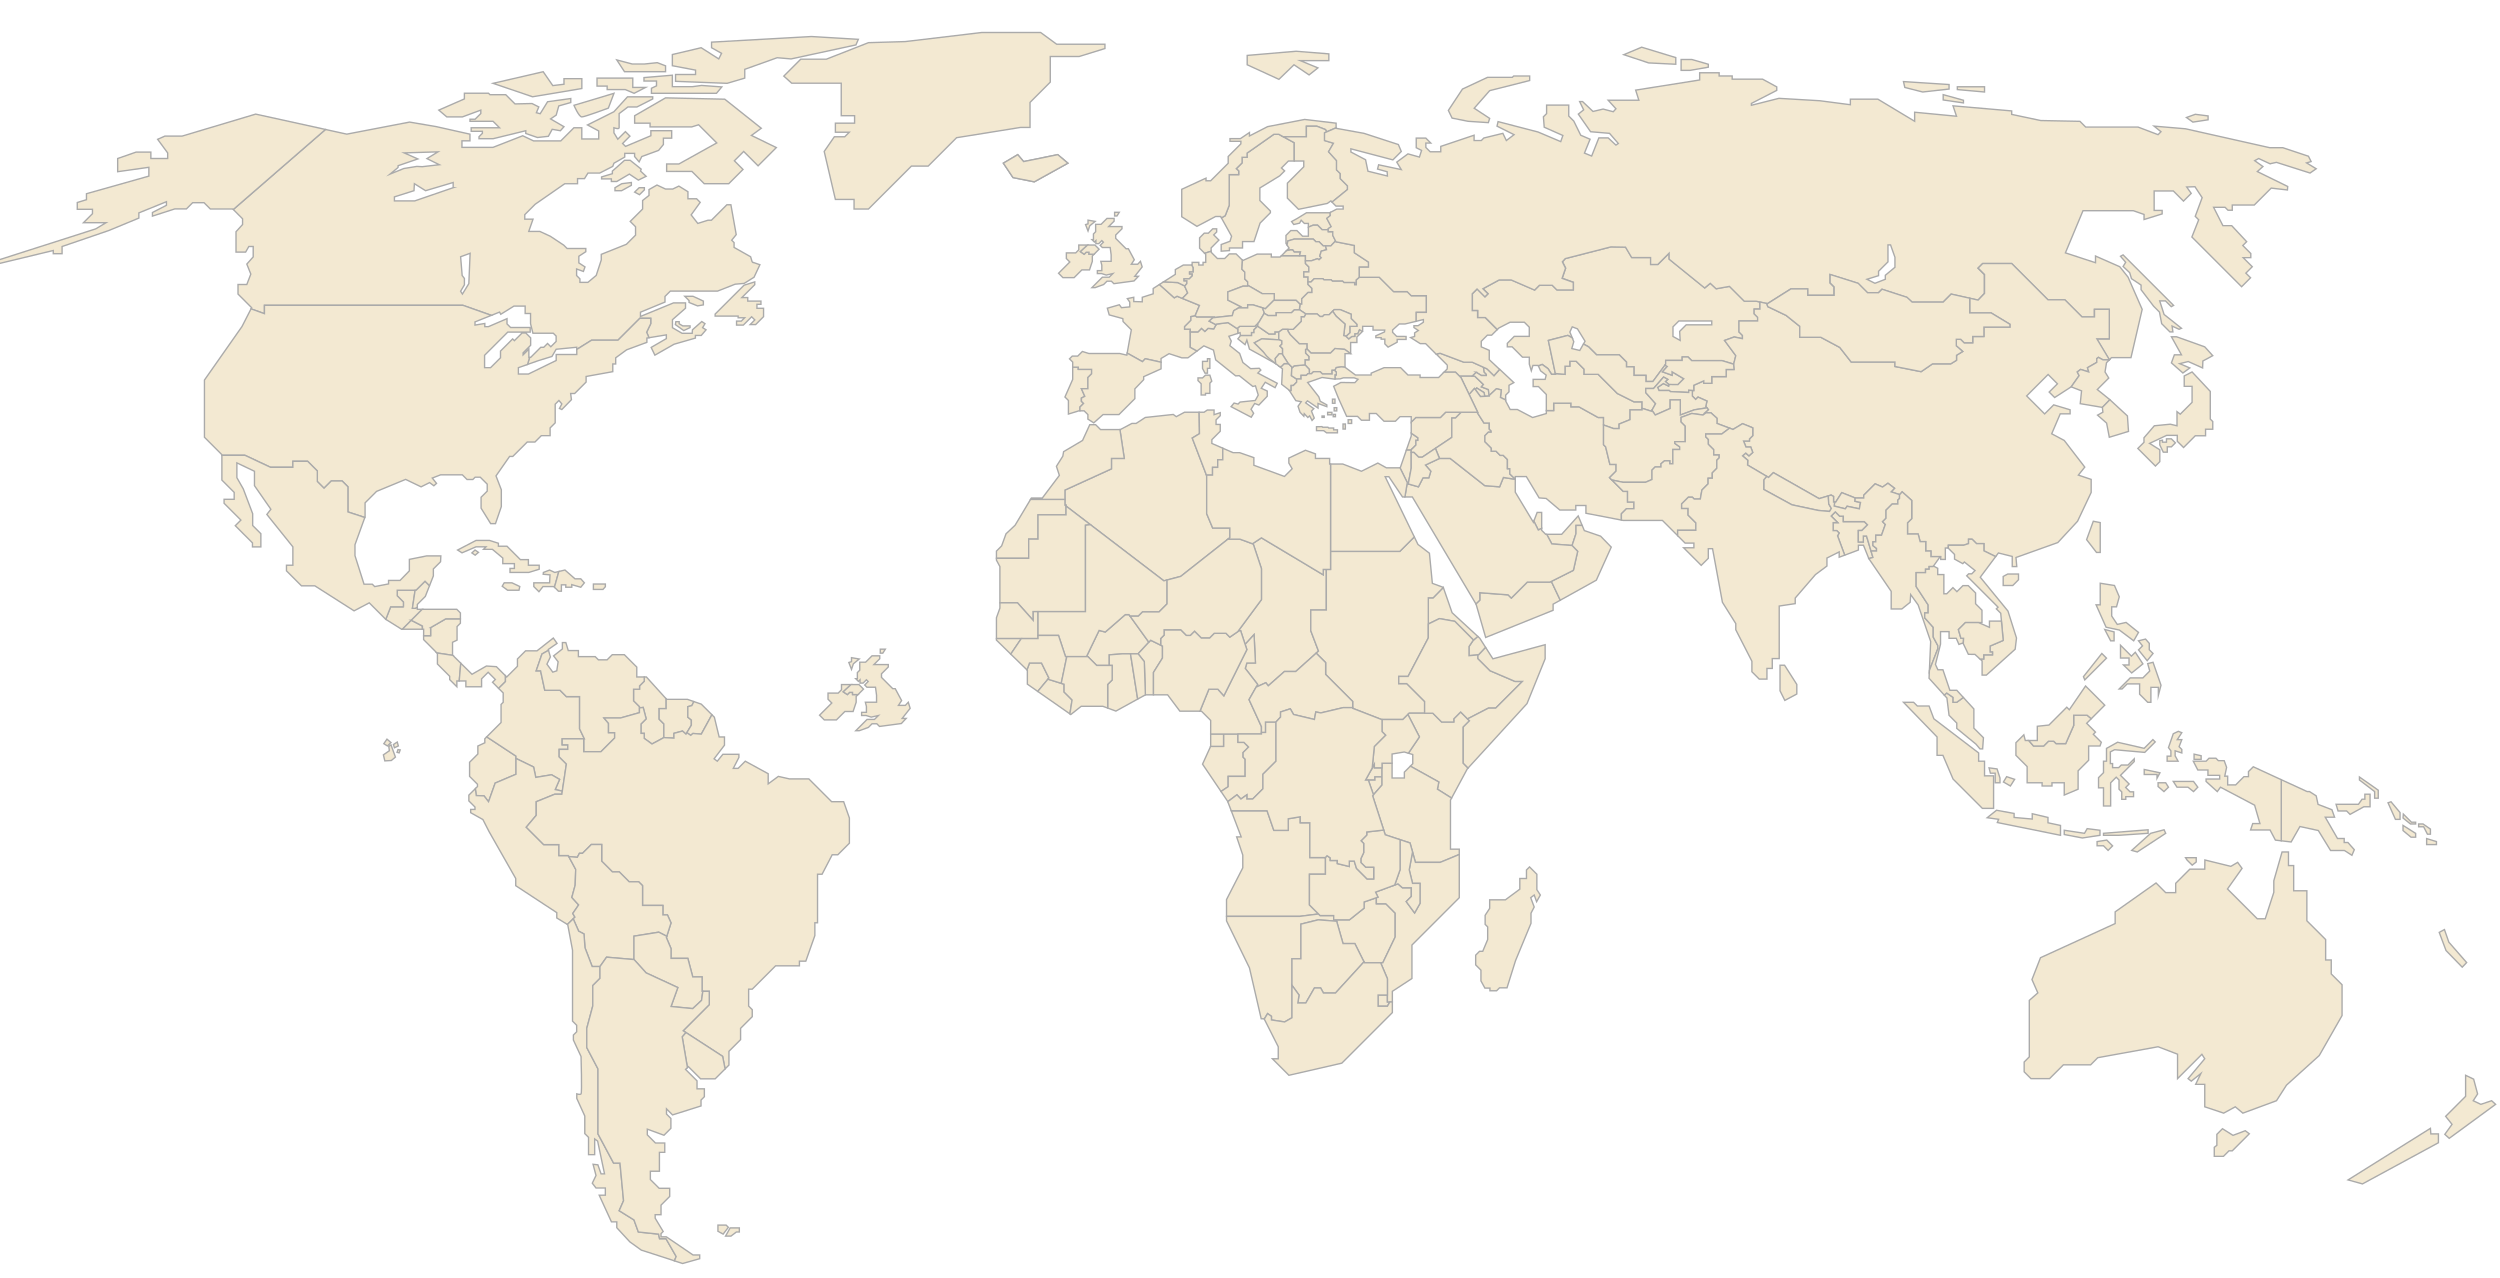 <?xml version="1.0" encoding="UTF-8"?><svg xmlns="http://www.w3.org/2000/svg" viewBox="0 0 900 460"><defs><style>.c{fill:#f3e9d2;stroke:#aaa;stroke-miterlimit:10;stroke-width:.5px;}</style></defs><g id="a"/><g id="b"><g><polygon class="c" points="781.71 130.63 785.84 134.28 788.33 132.46 784.69 130.92 787.76 130.15 792.94 132.46 793.03 129.96 796.59 128.04 793.71 124.87 783.53 121.23 781.71 121.23 785.33 127.75 782.77 127.75 781.71 130.63"/><polygon class="c" points="795.7 140.9 789.15 133.9 786.32 135.34 786.32 139.08 789.15 139.08 789.15 144.84 784.89 149.1 783.72 148.2 783.72 153.28 781.32 152.71 775.56 153.28 771.83 157.6 771.83 159.24 769.62 161.44 775.95 167.78 777.53 166.19 777.53 161.92 773.84 159.62 779.98 156.74 783.82 156.74 783.82 158.85 786.08 161.11 790.3 156.88 794 156.88 794 154.53 796.59 154.53 796.59 151.75 795.7 150.86 795.7 140.9"/></g><polygon class="c" points="778.49 158.46 778.49 159.18 779.93 159.18 779.93 157.99 781.7 157.99 783.14 159.43 781.7 160.87 780.22 160.87 780.22 162.77 778.78 162.77 777.52 160.18 777.52 158.64 778.49 158.46"/><polygon class="c" points="640.81 239.48 640.81 248.69 642.54 252.15 646.85 249.84 646.85 246.39 642.44 239.48 640.81 239.48"/><g><polygon class="c" points="762.97 226.81 768.13 230.69 769.86 227.67 765.39 224.07 762.22 224.79 760.21 221.77 760.21 218.46 761.94 218.46 762.94 214.86 761.21 210.78 756.08 209.96 756.08 217.74 754.59 217.74 758.19 225.8 762.97 226.81"/><polygon class="c" points="759.83 230.69 761.07 230.69 761.07 227.48 757.71 226.61 759.83 230.69"/><polygon class="c" points="764.43 239.38 767.41 242.26 771.44 239 768.7 234.82 767.31 236.21 763.38 232.28 763.38 236.89 766.45 236.89 766.45 239.38 764.43 239.38"/><polygon class="c" points="771.3 232.52 769.86 233.96 772.98 237.85 775.09 235.25 773.74 233.91 773.74 231.61 772.4 230.07 769.86 230.69 771.3 232.52"/><polygon class="c" points="777.96 246.68 775.09 238.42 773.17 238.9 773.91 241.56 771.44 244.04 766.88 244.04 762.9 248.02 763.95 248.02 765.78 246.2 770.26 246.2 770.26 249.91 773.17 252.82 774.32 252.82 774.32 247.44 777.01 247.44 777.01 250.32 777.96 246.68"/></g><polygon class="c" points="750.52 244.76 758.34 236.93 756.66 235.25 750.04 243.6 750.52 244.76"/><polygon class="c" points="845.3 424.77 850.48 426.21 877.83 411.38 877.83 408.21 875.1 408.21 874.95 406.2 845.3 424.77"/><polygon class="c" points="880.14 408.36 881.72 409.8 898.42 397.56 896.98 396.26 893.1 397.56 890.36 396.26 891.94 393.82 890.51 388.49 887.62 387.1 887.62 394.68 880.43 401.88 882.73 404.76 880.14 408.36"/><g><polygon class="c" points="789.19 311.46 790.64 310.31 790.64 308.78 786.8 308.78 787.32 309.59 789.19 311.46"/><polygon class="c" points="839.25 350.62 839.25 345.59 837.23 345.59 837.23 338.24 830.47 331.48 830.47 320.68 825.72 320.68 825.72 311.61 823.85 311.61 823.85 306.71 821.54 306.71 818.57 317.08 818.57 321.25 815.49 330.76 812.62 330.76 801.89 320.03 807.14 312.62 805.56 310.45 803.11 311.89 793.76 309.59 793.71 312.9 788.33 312.9 783.25 317.99 783.25 321.35 779.65 321.35 776.17 317.87 761.46 328.26 761.46 332.48 734.58 344.77 731.51 352.64 733.62 357.44 730.55 360.13 730.55 380.47 728.7 382.32 728.7 385.85 731.16 388.31 737.84 388.31 742.82 383.34 752.63 383.34 755.19 380.77 776.91 376.83 783.92 379.51 783.92 388.31 785.12 387.1 792.68 379.55 793.71 381.15 787.71 388.31 788.86 389.21 792.31 386.47 790.44 390.36 793.71 390.36 793.71 398.45 800.52 400.73 804.7 398.45 807.43 400.73 819.53 396.26 823.13 390.65 834.93 379.99 843.14 365.6 843.14 354.51 839.25 350.62"/><polygon class="c" points="803.88 408.73 800.09 406.34 798.07 408.36 798.07 412.32 797.14 413.03 797.14 416.28 800.45 416.28 802.43 414.3 803.62 414.3 809.75 408.16 808.3 407.06 803.88 408.73"/></g><g><polygon class="c" points="851.35 287.71 850.34 287.71 849.04 289.54 840.98 289.54 841.7 291.95 844.79 291.95 846.02 293.18 850.98 290.44 853.22 290.44 853.22 285.91 851.35 285.91 851.35 287.71"/><polygon class="c" points="849.4 280.8 854.87 284.97 854.87 287.35 856.17 287.35 856.17 284.47 849.4 279.72 849.4 280.8"/><polygon class="c" points="859.69 289 862.36 294.98 864.02 294.98 864.02 292.53 860.77 288.64 859.69 289"/><polygon class="c" points="865.2 293.07 865.09 294.48 867.76 296.63 869.63 296.63 869.63 295.99 868.12 295.99 865.2 293.07"/><polygon class="c" points="874.95 300.31 874.95 298.47 872.29 296.63 870.71 296.63 870.71 297.64 872.51 297.64 873.88 300.31 874.95 300.31"/><polygon class="c" points="865.09 299.01 867.97 301.39 869.63 301.39 869.63 300.02 865.09 297.14 865.09 299.01"/><polygon class="c" points="873.59 304.05 877.12 304.05 877.12 302.97 873.59 301.89 873.59 304.05"/><polygon class="c" points="843.91 303.3 843.91 301.87 841.51 301.87 837.09 294.19 840.45 294.19 839.49 291.5 834.5 289.58 833.83 286.51 831.43 284.97 830.57 284.97 821.25 280.69 821.25 302.69 824.81 303.11 827.97 297.55 834.6 298.99 839.01 306.18 844 306.18 846.69 307.91 847.55 305.9 845.25 303.3 843.91 303.3"/></g><path class="c" d="M531.43,134.04l1.87,1.15h1.78v-.46l-.76-.76-.28-1.78-4-1.8h-3.02l-8.54-3.22-1.41,.32c1.91,1.91,3.84,3.84,3.91,3.91,.14,.14,0,1.44,0,1.44l-1.15,1.15h4.17l1.44,1.44h4.56l1.44-1.39Z"/><polygon class="c" points="531.13 140.28 531.62 139.67 534.24 141.32 534.53 142.68 536.14 142.58 535.8 140.23 533.31 139.27 534.03 138.41 530.91 135.43 530 135.43 525.44 135.43 525.97 135.96 528.89 142.02 530.81 139.85 531.13 140.28"/><g><polygon class="c" points="531.62 139.67 531.13 140.28 532.97 142.77 534.53 142.68 534.24 141.32 531.62 139.67"/><polygon class="c" points="539.9 132.96 537.87 135.24 535.37 132.79 534.05 132.2 534.33 133.98 535.08 134.74 535.08 135.19 533.31 135.19 531.43 134.04 530 135.43 530.91 135.43 534.03 138.41 533.31 139.27 535.8 140.23 536.11 142.38 538.73 139.94 540.46 140.37 540.15 143.09 542.04 143.99 542.04 142.25 543.24 141.05 543.24 138.7 544.99 137.74 539.9 132.96"/></g><polygon class="c" points="557.97 209.55 549.84 209.55 544.08 215.31 542.91 214.14 532.73 213.37 532.73 216.06 531.33 217.4 531.39 217.5 534.84 229.49 559.12 219.7 559.12 217.5 561.7 216.07 558.49 209.3 557.97 209.55"/><polygon class="c" points="567.36 189.16 569.58 189.16 568.15 185.73 562.2 192.35 556.8 192.35 558.65 195.81 565.94 196.38 565.95 196.39 567.36 192.11 567.36 189.16"/><polygon class="c" points="580.05 196.96 576.21 193.02 570.36 191.01 569.58 189.16 567.36 189.16 567.36 192.11 565.95 196.39 567.96 198.49 566.42 205.31 558.49 209.3 561.7 216.07 574.68 208.86 580.05 196.96"/><polygon class="c" points="555 190.22 555 184.48 553.37 184.48 552.18 187.61 553.79 190.81 555 190.22"/><polygon class="c" points="539.86 175.26 534.53 174.83 522.08 165.04 518.19 165.04 513.15 167.42 515.09 169.65 514.38 172.02 512.29 172.02 510.63 175.26 506.56 174.09 505.76 178.91 508.45 178.91 531.33 217.4 532.73 216.06 532.73 213.37 542.91 214.14 544.08 215.31 549.84 209.55 557.97 209.55 566.42 205.31 567.96 198.49 565.94 196.38 558.65 195.81 556.8 192.35 556.44 192.35 555 190.91 555 190.22 553.79 190.81 552.18 187.61 552.02 188.03 545.5 177.18 545.5 172.55 541.22 171.88 539.86 175.26"/><polygon class="c" points="509.73 160.22 509.73 158.53 510.45 158.53 510.45 157.59 508.04 155.94 508.04 156.98 506.29 162.04 507.91 162.04 509.73 160.22"/><polygon class="c" points="508.04 161.91 507.91 162.04 506.29 162.04 504.08 168.43 504.01 168.43 506.62 173.73 506.56 174.09 506.97 174.21 508.04 168.53 508.04 161.91"/><polygon class="c" points="510.73 164.59 512 164.59 522.65 157.46 522.65 152.95 522.65 151.96 522.65 150.5 523.95 150.5 526.06 148.39 525.25 148.39 520.44 148.39 518.53 150.31 509.7 150.31 508.04 151.96 508.04 155.94 510.45 157.59 510.45 158.53 509.73 158.53 509.73 160.22 508.04 161.91 508.04 162.88 509.02 162.88 510.73 164.59"/><polygon class="c" points="543.53 168.74 542.67 168.74 542.67 165.43 541.18 163.94 540.07 163.94 538.59 162.45 536.88 162.45 536.88 161.32 534.56 159 534.56 156.84 535.8 155.59 536.81 155.59 536.81 155.16 536.14 154.48 536.14 152.28 534.22 152.28 531.74 148.39 530.43 148.39 529.47 148.39 526.06 148.39 523.95 150.5 522.65 150.5 522.65 151.96 522.65 152.95 522.65 157.46 516.74 161.41 518.27 165.04 522.08 165.04 534.53 174.83 539.86 175.26 541.22 171.88 545.5 172.55 545.5 172.5 543.53 170.61 543.53 168.74"/><polygon class="c" points="585.52 183.14 588.21 183.14 588.21 180.74 585.91 180.74 585.91 176.9 584.37 176.9 579.43 171.95 581.78 169.6 581.78 167.2 579.57 167.2 578.03 160.87 577.27 160.1 577.27 150.31 575.35 150.31 568.44 146.47 565.56 146.47 565.56 145.13 559.32 145.13 559.32 147.81 556.68 147.81 556.68 148.87 551.74 150.31 546.27 147.43 543.67 147.43 542.04 144.36 542.04 144.17 542.04 143.99 540.15 143.09 540.46 140.37 538.73 139.94 536.11 142.38 536.14 142.58 534.53 142.68 532.97 142.77 531.13 140.28 530.81 139.85 528.89 142.02 531.96 148.39 531.74 148.39 534.22 152.28 536.14 152.28 536.14 154.48 536.81 155.16 536.81 155.59 535.8 155.59 534.56 156.84 534.56 159 536.88 161.32 536.88 162.45 538.59 162.45 540.07 163.94 541.18 163.94 542.67 165.43 542.67 168.74 543.53 168.74 543.53 170.61 545.5 172.5 545.5 171.57 549.48 171.57 554.09 179.25 556.61 179.44 561.53 183.61 567.28 183.61 567.28 181.98 570.93 181.98 570.93 184.77 583.7 187.23 583.7 184.96 585.52 183.14"/><path class="c" d="M633.58,111.26v-2.56l-1.32-.3h-4.27l-5.33-5.33-4.8,.86-2.11-1.97-2.01,1.68-12.81-10.37v-2.16l-4.08,4.08h-2.59v-2.5h-6.81l-2.21-3.74-5.28-.1-16.41,4.22-1.05,1.15,1.15,2.3-1.25,3.65,4.03,1.44v2.74h-5.9l-1.68-1.68h-4.61l-1.73,1.73-8.44-3.65h-4.32l-5.85,3.17,1.82,1.82-1.1,1.1-2.83-2.83-1.73,1.73v6.05h1.92v2.54h2.73l4.32,4.32,.57-.58,3.99-2.06h5.18l1.77,1.78v3.31h-5.42l-2.49,2.5v1.25h1.73l3.74,3.74h2.45v2.49l.72,2.4,.58-1.92h1.92l.07,.16,1.37-.54,2.11,1.54,1.25,2.02h1.44l-2.59-12.19,7.01-1.82,1.58,.87-.86-2.07,.86-1.87,1.87,.72,2.74,4.46-.56,.99,1.86,1.02,2.88,2.88h8.16l2.59,2.59v1.73h2.69v3.07h4.32v2.21h2.5l4.6-6.24v-1.34h5.95v-1.25h2.11l1.31,1.31h10.88l4.22,1.28,.77-3.07-4.03-5.47,3.45-1.25,2.98,.6v-1.17l-1.25-1.25v-3.94h6.71v-1.34l-1.25-1.25v-1.7h2.09Zm-17.35,5.69h-9.21l-2.35,2.35,.19,3.26-2.59-1.44v-3.46l2.11-2.11h11.85v1.39Z"/><polygon class="c" points="582.88 154.29 582.88 152.66 586.82 151.08 586.82 147.57 591.14 147.57 591.14 144.65 588.21 144.65 582.24 141.65 575.35 134.76 570.28 134.76 570.28 132.91 567.43 130.06 565.13 130.06 565.13 131.83 563.4 131.83 563.4 134.76 559.93 134.47 559.99 134.76 558.55 134.76 557.3 132.74 555.19 131.21 553.82 131.75 554.62 133.51 556.63 135.05 556.25 136.58 551.93 136.58 551.93 139.17 553.85 139.17 556.68 142.01 556.68 147.81 559.32 147.81 559.32 145.13 565.56 145.13 565.56 146.47 568.44 146.47 575.35 150.31 577.27 150.31 577.27 152.99 580.87 154.29 582.88 154.29"/><polygon class="c" points="596.01 145.32 592.48 141.36 592.48 139.85 595.29 139.85 598.89 135.74 600.4 136.58 599.54 137.35 600.83 138.46 604.05 138.46 606.16 136.34 601.94 133.85 601.94 135.1 598.48 133.85 600.21 131.93 599.38 131.46 595.03 137.35 592.53 137.35 592.53 135.14 588.21 135.14 588.21 132.07 585.52 132.07 585.52 130.34 582.93 127.75 574.77 127.75 571.89 124.87 570.03 123.85 568.72 126.17 565.84 125.47 566.56 123 565.99 121.62 564.41 120.75 557.4 122.57 559.93 134.47 563.4 134.76 563.4 131.83 565.13 131.83 565.13 130.06 567.43 130.06 570.28 132.91 570.28 134.76 575.35 134.76 582.24 141.65 588.21 144.65 591.14 144.65 591.14 146.99 594.5 148.05 596.01 145.32"/><polygon class="c" points="306.92 249.26 305.84 249.26 305.05 250.05 303.56 249.05 306.38 246.45 302.94 246.45 302.94 248.32 301.74 249.52 298.09 249.52 298.09 251.73 299.44 253.08 295.04 257.47 296.75 259.17 301.11 259.17 304.14 256.15 307.11 256.15 308.22 252.81 308.22 250.72 308.89 250.05 306.92 250.05 306.92 249.26"/><g><polygon class="c" points="308.89 250.05 310.86 248.08 309.22 246.45 306.38 246.45 303.56 249.05 305.05 250.05 305.84 249.26 306.92 249.26 306.92 250.05 308.89 250.05"/><polygon class="c" points="327.65 255 326.98 252.81 325.93 253.94 323.43 253.94 324.58 252.21 322.28 247.92 321.39 247.92 319.47 246 317.34 243.86 317.34 242.57 319.78 240.12 319.78 239.25 314.6 239.25 316.71 237.14 316.71 236.09 313.93 236.09 311.62 238.39 309.51 238.39 309.51 241.27 308.65 242.13 308.65 244.34 308.07 244.34 309.03 245.3 309.61 244.72 309.61 245.92 310.71 245.92 311.91 244.72 312.54 245.35 311.29 246.6 312.1 247.41 315.18 247.41 315.56 250.29 315.56 252.81 311.53 252.81 311.91 254.32 311.91 256.44 310.18 256.44 310.18 257.59 311.82 257.59 313.64 258.16 316.23 257.59 314.79 259 312.13 259 308.07 263.06 309.32 263.06 312.63 261.86 313.93 260.56 315.66 260.56 316.62 261.52 324.49 260.47 326.21 258.64 324.77 258.64 327.65 255"/><polygon class="c" points="307.21 238.97 309.32 237.24 306.54 236.76 306.54 238.2 305.58 238.49 306.54 240.98 307.21 238.97"/><polygon class="c" points="318.73 233.69 316.9 233.69 316.9 235.13 317.81 235.13 318.73 233.69"/></g><polygon class="c" points="448.99 23.32 460.41 28.56 465.84 23.32 471.27 26.97 474.45 24.44 468.08 21.82 478.38 21.82 478.38 19.39 466.59 18.45 448.99 19.95 448.99 23.32"/><polygon class="c" points="460.38 48.35 458.58 48.35 448.94 55.12 448.94 56.63 447.14 56.63 447.14 58.65 445.05 60.73 445.92 61.53 445.92 62.87 442.51 62.87 442.51 73.91 441.07 77.65 439.71 78.44 443.37 85.04 442.8 86.86 439.63 88.02 439.63 90.42 442.6 90.22 442.6 89.27 443.57 89.27 447.31 89.27 447.31 86.96 451.43 86.96 453.62 80.32 457.34 76.59 457.34 75.97 453.55 72.18 453.55 67.67 460.7 63.3 462.47 61.53 461.32 60.47 463.82 57.97 465.93 57.97 465.93 51.38 460.38 48.35"/><g><polygon class="c" points="428.73 115.32 428.73 113.98 430.22 113.74 431.81 109.95 423.75 106.64 422.74 107.21 417.39 102.42 415.15 103.85 415.15 105.77 411.22 107.02 411.22 108.65 408.15 108.56 408.15 107.02 405.84 107.5 406.71 108.75 406.71 110.48 403.73 110.76 402.96 109.71 398.64 110.96 399.32 113.36 404.21 114.7 404.31 115.76 407.28 118.73 405.78 127.12 411.29 130.2 412.3 129.14 417.98 130.4 417.98 129.05 420.86 127.32 425.47 128.83 427.63 128.83 430.94 126.35 428.5 125.02 428.5 118.49 426.46 118.49 426.46 117.6 428.73 115.32"/><polygon class="c" points="434.68 129.14 434.68 130.1 432.91 130.1 432.91 132.65 433.8 134.33 434.68 134.33 434.68 132.6 435.55 132.6 435.55 129.14 434.68 129.14"/></g><polygon class="c" points="390.09 145.23 389.31 144.46 389.31 143.3 390.53 142.68 389.31 139.94 391.64 139.94 391.64 135.91 392.98 134.57 392.98 132.98 388.18 132.98 388.18 132.17 386.17 132.17 386.17 136.58 383.38 142.92 384.63 144.17 384.63 149.06 388.37 147.91 388.78 147.91 388.78 146.54 390.09 145.23"/><polygon class="c" points="412.3 129.14 411.29 130.2 405.78 127.12 405.65 127.85 403.15 127.27 392.02 127.27 389.65 126.53 387.99 128.19 386.02 128.19 385.02 129.19 386.17 130.34 386.17 132.17 388.18 132.17 388.18 132.98 392.98 132.98 392.98 134.57 391.64 135.91 391.64 139.94 389.31 139.94 390.53 142.68 389.31 143.3 389.31 144.46 390.09 145.23 388.78 146.54 388.78 147.91 390.29 147.91 391.64 149.25 391.64 150.89 393.75 152.23 397.11 149.24 402.83 149.24 408.55 143.52 408.55 139.99 411.72 136.68 411.72 135.6 417.98 132.79 417.98 130.4 412.3 129.14"/><polygon class="c" points="470.3 45.45 474.09 45.45 477.16 46.65 477.67 47.45 481 46.01 481 44.34 469.67 43 456.33 45.59 449.8 48.95 449.8 47.71 446.54 49.91 442.8 49.91 442.8 50.87 446.73 50.87 446.7 51.8 442.15 56.34 442.15 58.77 435.84 65.08 434.16 65.08 434.16 64.12 425.42 68.15 425.42 78.03 430.89 81.49 437.61 77.94 439.44 77.94 439.71 78.44 441.07 77.65 442.51 73.91 442.51 62.87 445.92 62.87 445.92 61.53 445.05 60.73 447.14 58.65 447.14 56.63 448.94 56.63 448.94 55.12 458.58 48.35 460.38 48.35 462.01 49.24 470.3 49.24 470.3 45.45"/><polygon class="c" points="482.53 64.31 482.53 62.49 481.19 61.14 481.19 57.78 478.31 54.62 480.09 51.54 476.87 50.58 476.87 47.8 477.67 47.45 477.16 46.65 474.09 45.45 470.3 45.45 470.3 49.24 462.01 49.24 465.93 51.38 465.93 57.97 469.35 57.97 469.35 60.05 463.46 65.94 463.46 71.34 467.46 75.35 477.83 73.24 479.13 72.32 479.56 72.75 485.12 68.22 485.12 66.9 482.53 64.31"/><g><polygon class="c" points="433.97 135.05 432.91 136.05 431.28 136.05 431.28 137.02 432.41 138.14 432.41 142.2 433.97 142.2 433.97 141.62 435.55 141.62 435.55 137.93 436.24 137.23 435.55 135.05 433.97 135.05"/><polygon class="c" points="459.02 139.56 459.81 137.98 452.82 134.3 453.9 133.22 453.33 132.58 450.23 132.72 447.43 130.49 446.28 127.25 442.75 124.44 443.25 122.79 442.39 121.06 445.68 120 445.68 118.49 442.08 116.14 437.9 116.67 436.94 118.4 434.92 118.2 433.76 119.31 432.55 118.2 431.28 119.48 428.5 119.48 428.5 125.02 430.94 126.35 433.39 124.51 436.85 126.03 437.64 129.55 444.83 135.31 446.13 135.24 451.02 139.13 451.96 138.91 452.97 142.22 451.89 144.17 446.42 144.74 445.7 145.46 444.26 145.1 443.18 146.4 450.45 150.21 451.31 148.77 450.38 147.33 451.68 145.25 453.19 145.82 456.21 142.65 456.21 140.78 454.05 139.78 455.49 137.61 459.02 139.56"/></g><polygon class="c" points="436.94 114.08 430.8 114.08 430.27 113.63 430.22 113.74 428.73 113.98 428.73 115.32 426.46 117.6 426.46 118.49 428.5 118.49 428.5 119.48 431.28 119.48 432.55 118.2 433.76 119.31 434.92 118.2 436.94 118.4 437.77 116.9 435.31 115.61 436.94 114.08"/><polygon class="c" points="426.46 102.92 423.99 101.73 418.91 101.45 417.39 102.42 422.74 107.21 423.75 106.64 425.65 107.42 427.56 105.47 426.46 102.92"/><polygon class="c" points="427.27 101.08 426.26 101.08 426.26 100.38 428.15 100.38 429.21 99.32 429.21 98.6 428.24 98.6 428.24 97.92 429.57 97.92 429.57 96.33 429.05 95.41 426 95.41 423.12 97.04 423.12 98.77 418.91 101.45 423.99 101.73 426.46 102.92 426.49 103.01 427.27 102.09 427.27 101.08"/><polygon class="c" points="436.01 89.24 438.81 86.43 438.14 85.76 436.94 84.56 438 83.51 438 82.38 436.58 82.38 435.02 83.94 433.53 83.94 431.85 85.62 431.85 89.36 433.7 91.2 436.01 90.43 436.01 89.24"/><polygon class="c" points="448.12 100.42 448.12 97.95 447.09 96.92 447.27 93.67 445 91.41 442.54 91.41 440.88 93.07 438.27 93.07 437.03 91.83 436.01 90.8 436.01 90.43 433.7 91.2 434.06 91.57 434.06 94.45 433.1 94.45 433.1 95.41 431.57 95.41 431.57 94.45 429.17 94.45 429.17 95.41 429.05 95.41 429.57 96.33 429.57 97.92 428.24 97.92 428.24 98.6 429.21 98.6 429.21 99.32 428.15 100.38 426.26 100.38 426.26 101.08 427.27 101.08 427.27 102.09 426.49 103.01 427.56 105.47 425.65 107.42 431.81 109.95 430.27 113.63 430.8 114.08 434.88 114.08 436.94 114.08 436.61 114.39 443.61 113.63 444.15 111.84 446.71 110.4 442.03 108.03 442.03 105.08 447.5 103.01 449.16 103.01 449.16 101.45 448.12 100.42"/><polygon class="c" points="458.73 105.72 458.73 107.96 458.55 108.14 466.61 108.14 467.95 109.47 468.63 109.47 468.63 107.56 470.89 105.29 472.3 105.29 472.3 103.82 470.89 102.41 470.89 99.68 469.38 99.68 469.38 97.88 471.18 97.88 471.18 96.08 469.96 94.86 469.96 92.05 467.85 92.05 461.32 92.05 460.84 92.53 457.67 92.53 457.67 91.47 452.59 91.47 447.39 93.79 447.27 93.67 447.09 96.92 448.12 97.95 448.12 100.42 449.16 101.45 449.16 102.69 454.41 105.72 458.73 105.72"/><polygon class="c" points="474.33 81.06 475.96 82.69 478.21 82.69 478.21 82.31 479.27 81.59 477.69 78.61 478.94 77.6 478.89 76.49 478.69 76.59 470.34 76.59 466.89 78.71 464.97 79.76 465.74 80.82 467.85 80.34 468.42 79.28 469.58 80.44 471.01 80.44 471.01 81.77 472.74 81.06 474.33 81.06"/><polygon class="c" points="449.16 109.76 451.1 109.76 454.5 110.83 454.5 110.83 454.5 110.83 455.53 111.16 458.55 108.14 458.49 108.14 458.55 108.14 458.73 107.96 458.73 105.72 454.41 105.72 449.16 102.69 449.16 103.01 447.5 103.01 442.03 105.08 442.03 108.03 446.71 110.4 445.94 110.84 449.16 110.84 449.16 109.76"/><polygon class="c" points="468.18 90.66 465.93 90.66 465.4 89.89 464.44 89.89 463.17 90.2 461.32 92.05 467.85 92.05 468.18 90.66"/><polygon class="c" points="450.57 119.74 451.43 119.74 451.43 118.73 452.75 117.41 452.91 116.32 451.74 117.48 446.3 117.48 445.33 118.27 445.68 118.49 445.68 120 446.42 119.76 446.56 120.8 450.57 120.8 450.57 119.74"/><polygon class="c" points="451.74 117.48 452.91 116.32 453.22 116.01 455.17 112.68 454.5 110.83 451.1 109.76 449.16 109.76 449.16 110.84 445.94 110.84 444.15 111.84 443.61 113.63 436.61 114.39 435.31 115.61 437.77 116.9 437.9 116.67 442.08 116.14 445.33 118.27 446.3 117.48 451.74 117.48"/><polygon class="c" points="451.57 123.42 454.22 121.99 460.36 122.33 460.36 119.48 458.97 119.48 458.97 120.22 456.81 120.22 452.75 117.41 451.43 118.73 451.43 119.74 450.57 119.74 450.57 120.8 446.56 120.8 446.56 120.84 445.63 121.99 448.22 124.08 448.87 122.43 449.8 125.67 459.26 130.91 454.7 126.55 451.57 123.42"/><polygon class="c" points="465.93 86.07 472.77 86.07 473.7 87.01 474.85 87.01 476.37 88.52 477.19 88.52 479.1 88.52 480.82 86.71 479.85 84.75 479.85 83.41 478.21 83.41 478.21 82.69 475.96 82.69 474.33 81.06 472.74 81.06 471.01 81.77 471.01 85.03 468.91 85.03 466.89 83.01 464.69 83.01 462.95 84.75 462.95 87.63 463.34 88.22 463.62 86.76 465.93 86.07"/><polygon class="c" points="474.28 93.13 474.85 93.51 475.65 92.8 475.11 92.23 475.65 90.42 477.55 89.89 477.19 88.52 476.37 88.52 474.85 87.01 473.7 87.01 472.77 86.07 465.93 86.07 463.62 86.76 463.34 88.22 463.41 88.33 464.06 89.31 463.17 90.2 464.44 89.89 465.4 89.89 465.93 90.66 468.18 90.66 467.85 92.05 469.96 92.05 469.96 93.88 472.12 93.88 474.28 93.13"/><polygon class="c" points="473.13 100.33 476.22 100.33 476.62 100.73 479.2 100.73 479.68 101.21 483.33 101.21 483.85 101.73 487.67 101.73 487.67 102.52 488.28 102.52 488.28 100.79 489.41 99.82 489.4 99.82 489.4 96.18 492.71 96.18 492.71 94.35 487.62 90.99 487.62 88.35 481 87.06 480.82 86.71 479.1 88.52 477.19 88.52 477.55 89.89 475.65 90.42 475.11 92.23 475.65 92.8 474.85 93.51 474.28 93.13 472.12 93.88 469.96 93.88 469.96 94.86 471.18 96.08 471.18 97.88 469.38 97.88 469.38 99.68 470.89 99.68 470.89 101.51 471.95 101.51 473.13 100.33"/><polyline class="c" points="490.46 119.35 490.55 119.26 490.55 117.48 492.37 117.48 494.29 117.48 494.29 118.83 498.51 118.83 498.42 119.5 495.3 120.89 495.3 121.56 497.22 121.56 497.22 122.09 498.54 122.09 498.54 123.79 499.71 124.97 502.98 123.19 502.98 122.19 506.19 122.19 506.19 121.13 502.8 121.1 501.34 119.64 501.34 118.78 503.74 116.62 505.85 116.62 509.89 115.65 509.89 112.44 513.54 112.44 513.54 106.46 508.1 106.46 506.62 104.98 501.75 104.98 496.6 99.82 489.41 99.82 488.28 100.79 488.28 102.52 487.67 102.52 487.67 101.73 483.85 101.73 483.33 101.21 479.68 101.21 479.2 100.73 476.62 100.73 476.22 100.33 473.13 100.33 471.95 101.51 470.89 101.51 470.89 102.41 472.3 103.82 472.3 105.29 470.89 105.29 468.63 107.56 468.63 109.47 468.03 109.47 467.76 111.48 470.1 113.03 474.17 113.03 475.21 113.93 476.15 113.93 476.78 113.3 478.49 113.3 480.33 111.47 482.48 111.47 486.42 113.12 486.42 114.7 488.46 116.74 488.46 117.48 485.94 117.48 485.94 119.79 484.52 121.08 485.56 122.07 486.67 121.18 487.81 121.11 487.81 120.19 488.82 120.19 489.44 118.7"/><polygon class="c" points="484.21 116.67 483.74 120.81 484.57 121.04 485.94 119.79 485.94 117.48 488.46 117.48 488.46 116.74 486.42 114.7 486.42 113.12 482.48 111.47 480.33 111.47 479.74 112.05 481.04 113.86 484.21 116.67"/><polygon class="c" points="459.45 113.61 459.45 112.56 464.96 112.56 465.95 111.57 467.9 111.57 467.76 111.48 468.03 109.47 467.95 109.47 466.61 108.14 458.55 108.14 455.53 111.16 454.5 110.83 455.17 112.68 455.12 112.79 456.5 113.61 459.45 113.61"/><polygon class="c" points="468.43 114.01 468.43 115.67 465.54 118.56 463.62 118.56 463.62 119.09 464.42 120.43 467.76 123.77 470.49 123.77 470.49 125.54 470.49 125.63 471.97 127.11 478.97 127.11 480.61 125.47 484.1 125.78 486.19 127.32 486.23 127.32 486.23 123.29 488.48 123.29 488.48 121.32 490.46 119.35 489.44 118.7 488.82 120.19 487.81 120.19 487.81 121.11 486.67 121.18 485.56 122.07 484.52 121.08 484.57 121.04 483.74 120.81 484.21 116.67 481.04 113.86 479.74 112.05 478.49 113.3 476.78 113.3 476.15 113.93 475.21 113.93 474.17 113.03 470.1 113.03 470.04 112.99 469.53 114.01 468.43 114.01"/><polygon class="c" points="463.62 118.56 465.54 118.56 468.43 115.67 468.43 114.01 469.53 114.01 470.04 112.99 467.9 111.57 465.95 111.57 464.96 112.56 459.45 112.56 459.45 113.61 456.5 113.61 455.12 112.79 453.22 116.01 452.91 116.32 452.75 117.41 456.81 120.22 458.97 120.22 458.97 119.48 460.36 119.48 460.36 119.55 461.73 118.56 463.62 118.56"/><polygon class="c" points="460.53 127.36 461.73 127.36 461.73 125.52 460.79 124.58 461.47 123.9 461.47 122.71 460.36 122.15 460.36 122.33 454.22 121.99 451.57 123.42 454.7 126.55 455.94 128.12 456.65 128.8 457.14 129.27 459.26 130.91 459.09 129.05 460.53 127.36"/><polygon class="c" points="465.07 132.13 463.84 130.9 462.31 130.9 461.25 131.96 460.62 131.96 461.68 132.79 461.39 138.34 464.06 140.42 464.18 140.61 464.82 140.61 464.82 138.79 465.59 138.79 466.79 137.59 466.79 136.46 464.92 135.24 465.07 132.13"/><polygon class="c" points="469.81 131.27 469.81 131.35 465.89 131.71 465.27 132.33 465.07 132.13 464.92 135.24 466.79 136.46 466.79 136.44 468.38 136.44 468.38 135.14 470.24 135.14 470.85 134.53 471.4 134.53 471.4 132.94 469.81 131.27"/><polygon class="c" points="482.92 132.07 484.21 132.21 484.21 127.32 486.19 127.32 484.1 125.78 480.61 125.47 478.97 127.11 471.97 127.11 470.49 125.63 470.49 125.54 470 125.78 470 127.14 471.18 128.32 471.18 129.52 469.81 129.52 469.81 131.27 471.4 132.94 471.4 134.53 472.13 134.53 472.84 133.82 475.26 133.82 476.08 134.64 479.56 134.64 479.56 133.31 480.41 133.31 480.51 133.41 481.07 132.33 482.92 132.07"/><polygon class="c" points="518.53 150.31 520.44 148.39 525.25 148.39 529.47 148.39 530.43 148.39 531.96 148.39 525.97 135.96 524 133.99 519.82 133.99 517.9 135.91 511.23 135.91 511.23 135 506.86 135 504.22 132.36 498.27 132.36 493.62 134.33 493.62 135 487.96 135 484.21 132.22 484.21 132.21 482.92 132.07 481.07 132.33 480.51 133.41 481.07 133.97 481.07 134.93 480.59 134.93 480.59 136.45 482.48 136.39 483.57 136.03 487.52 136.03 488.89 136.54 487.74 137.76 482.7 137.69 480.11 139.06 481.91 143.52 484.79 149.89 488.71 149.89 490.12 151.29 492.99 151.29 492.99 148.85 495.44 148.85 498.25 151.65 502.35 151.65 504.01 150 508.04 150 508.04 151.96 509.7 150.31 518.53 150.31"/><g><polygon class="c" points="472.98 147.12 470.03 145.03 470.68 144.31 474.49 146.9 474.49 145.25 477.66 146.4 477.66 145.75 475.28 144.45 474.78 142.87 470.75 137.69 475.93 135.89 480.25 136.46 480.59 136.45 480.59 134.93 481.07 134.93 481.07 133.97 480.41 133.31 479.56 133.31 479.56 134.64 476.08 134.64 475.26 133.82 472.84 133.82 472.13 134.53 470.85 134.53 470.24 135.14 468.38 135.14 468.38 136.44 466.79 136.44 466.79 137.59 465.59 138.79 464.82 138.79 464.82 140.61 464.18 140.61 466.5 144.24 468.45 144.6 467.29 146.25 468.01 148.41 469.38 149.85 469.53 148.92 470.82 150.29 471.47 149.71 472.34 151.36 473.13 150.5 472.12 147.98 472.98 147.12"/><polygon class="c" points="480.11 154.1 478.36 154.1 478.06 153.8 476.15 153.8 475.94 153.59 473.94 153.62 473.94 155.04 476.53 155.04 477.59 155.83 481.48 155.83 481.48 154.73 480.11 154.73 480.11 154.1"/><rect class="c" x="477.95" y="148.44" width="1.54" height=".89"/><rect class="c" x="475.93" y="149.76" width=".79" height=".5"/><rect class="c" x="483.49" y="152.64" width=".84" height="1.82"/><rect class="c" x="480.3" y="146.76" width=".93" height="1.17"/><rect class="c" x="479.68" y="143.69" width=".91" height="1.49"/><rect class="c" x="479.96" y="149.18" width=".8" height=".83"/><rect class="c" x="485.34" y="151.1" width="1.25" height="1.34"/></g><polygon class="c" points="470 127.14 470 125.78 470.49 125.54 470.49 123.77 467.76 123.77 464.42 120.43 463.62 119.09 463.62 118.56 461.73 118.56 460.36 119.55 460.36 122.15 461.47 122.71 461.47 123.9 460.79 124.58 461.73 125.52 461.73 127.36 461.52 127.36 463.76 130.9 463.84 130.9 465.27 132.33 465.89 131.71 469.81 131.35 469.81 129.52 471.18 129.52 471.18 128.32 470 127.14"/><polygon class="c" points="460.53 127.36 459.09 129.05 459.26 130.91 460.62 131.96 461.25 131.96 462.31 130.9 463.76 130.9 461.52 127.36 460.53 127.36"/><g><polygon class="c" points="521.41 39.74 522.75 42.52 528.51 43.67 535.8 44.15 536.28 42.62 530.71 38.97 536.28 32.63 550.68 28.99 550.68 27.36 544.92 27.36 544.44 27.84 535.52 27.84 526.49 32.06 521.41 39.74"/><polygon class="c" points="584.56 19.68 593.49 22.65 603.28 23.13 603.28 20.73 590.99 16.99 584.56 19.68"/><polygon class="c" points="605.2 21.41 605.2 25.34 608.37 25.34 614.99 24.19 614.99 23.13 609.04 21.41 605.2 21.41"/><polygon class="c" points="685.25 29.37 685.73 31.48 692.16 33.12 701.66 32.06 701.66 30.43 685.25 29.37"/><polygon class="c" points="704.64 31.24 704.64 32.25 714.43 33.12 714.43 31.24 704.64 31.24"/><polygon class="c" points="699.55 34.07 699.55 35.99 706.84 37.05 706.84 36.09 699.55 34.07"/><polygon class="c" points="787.13 42.3 789.43 43.96 794.91 43.13 794.91 41.73 790.3 41.15 787.13 42.3"/><polygon class="c" points="764.31 91.76 782.49 109.94 781.66 110.4 779.57 108.32 777.49 108.32 779.07 113.21 785.33 118.18 784.47 118.54 781.95 117.39 782.24 119.48 781.16 119.48 778.2 116.52 777.41 112.35 775.29 110.22 770.79 104.29 770.79 102.63 767.34 100.33 766.69 98.17 764.31 95.93 765.25 94.42 763.38 92.26 764.31 91.76"/><path class="c" d="M817.32,58.93l2.21-.48,12.09,3.84,2.21-1.54-3.46-2.11,1.63-.48-.96-1.92-9.22-3.07h-4.7l-30.33-6.81-11.33-.96,2.49,2.02-1.05,1.06-7.2-2.74h-18.86l-2.06-2.06-14.11-.29-10.46-2.21v-1.25l-21.12-1.83,1.25,3.74-15.07-1.44v3.26l-13.25-7.97h-9.89v2.01l-11.04-1.44-14.69-.86-9.89,2.5v-.67l9.12-4.7v-1.25l-5.09-2.78h-10.95v-1.15h-4.7v-1.15h-7.01v2.59l-23.04,3.65,1.15,3.65h-11.04l2.79,3.07-.96,1.06-3.65-.96-3.65,.86-3.74-3.55h-1.06l1.44,2.97-1.92,1.54,4.42,6.34,6.81,.58,3.17,3.65-.86,.58-2.79-2.59h-3.36l-2.59,6.53-2.59-1.06,2.02-4.99-3.36-1.44-2.5-5.09-1.82-1.82v-3.94h-7.97v3.07l-1.15,1.15,.29,3.74,6.72,2.98-.77,2.21-8.16-3.46-14.4-3.74-.38,1.63,6.14,3.07-2.78,2.11-1.25-2.59-6.86,1.68-.91,.91h-2.59v-1.92l-12,4.03v1.94h-3.81l-1.56-1.56v-1.58h1.78l-1.78-1.78h-3.46v3.46l1.92,.96-.77,2.4-4.13-1.15-4.03,2.97,1.63,2.69-8.16-1.73-.39,1.54,3.46,.96,.1,1.54-7.01-1.73-.86-4.13-5.28-2.78v-1.15l15.12,3.98,3.02-3.02-1.05-2.5-12.38-4.03-10.08-1.82v-.15l-4.13,1.79v2.78l3.22,.96-1.78,3.07,2.88,3.17v3.36l1.35,1.34v1.82l2.59,2.59v1.32l-5.57,4.53,1.44,1.44h2.59v1.06h-2.3l-2.39,1.24,.04,1.11-1.25,1.01,1.58,2.97-1.06,.72v1.1h1.63v1.34l1.15,2.3,6.62,1.3v2.64l5.09,3.36v1.82h-3.31v3.65h7.2l5.16,5.16h4.87l1.48,1.48h5.43v5.99h-3.65v3.21l2.59-.62v.96l-1.92,1.25h-1.48v.67l1.58,1.06-1.34,.86v1.3l-1.44,.38,3.46,2.18h1.94s1.89,1.89,3.79,3.79l1.41-.32,8.54,3.22h3.02l5.33,2.4,2.5,2.45,2.03-2.28-3.71-3.48v-3.36l-2.88-1.25v-2.01l2.21-2.21h1.54l1.97-1.97-4.32-4.32h-2.73v-2.54h-1.92v-6.05l1.73-1.73,2.83,2.83,1.1-1.1-1.82-1.82,5.85-3.17h4.32l8.44,3.65,1.73-1.73h4.61l1.68,1.68h5.9v-2.74l-4.03-1.44,1.25-3.65-1.15-2.3,1.05-1.15,16.41-4.22,5.28,.1,2.21,3.74h6.81v2.5h2.59l4.08-4.08v2.16l12.81,10.37,2.01-1.68,2.11,1.97,4.8-.86,5.33,5.33h4.27l4.03,.91,8.44-5.33h6.05v2.3h9.5v-3.02l-1.44-1.44v-3.02l10.08,3.17,3.4,3.4h3.94l1.27-1.27,8.96,2.91,1.87,1.73h11.18l2.89-2.88,9.69,2.17,2.3-2.41v-6.8l-2.3-2.3,1.66-1.66h10.44l13.06,13.06h6.08l6.17,6.17h4.48v-2.75h5.33v10.65h-4.47l4.52,7.53,.81-.81h7.01l4.03-17.37-5.09-11.61-2.98-3.74-8.73-3.84v2.4l-10.84-3.55,6.33-15.17h18.14l3.84,1.34v1.83l6.52-2.02v-1.25h-2.88v-7.01h6.91l3.65,3.65,2.78-2.78-1.63-2.3,2.98-.1,2.59,3.94-2.49,6.72,1.24,1.25-2.45,6.19,17.9,17.9,3.22-3.22-1.68-1.68,2.3-2.3-3.27-3.26h2.74v-1.49l-2.88-2.88,1.39-1.39-5.38-5.76h-3.17l-3.36-6.62h4.13l1.06,1.06h1.54v-1.87h7.92l6.09-6.09,5.85,.67,.1-1.25-10.94-5.37,2.02-1.82-2.97-2.11,1.44-.77,4.13,1.92Zm-135.14,37.29l-3.46,2.88v1.44l-3.74,1.44-2.88-1.44,4.18-1.3v-1.58l1.44-1.44,1.95-1.94v-6.12h.93l1.58,4.46v3.6Z"/></g><polygon class="c" points="361.21 58.74 364.67 63.92 372.34 65.46 384.44 58.74 380.79 55.67 368.5 58.17 366.39 55.67 361.21 58.74"/><polygon class="c" points="751.18 194.27 754.74 198.88 756.08 198.88 756.08 188.13 753.59 187.65 751.18 194.27"/><polygon class="c" points="721.15 207.51 721.15 210.78 724.6 210.78 726.66 208.71 726.66 206.65 722.78 206.65 721.15 207.51"/><polygon class="c" points="747.82 133.9 749.02 132.99 751.95 133.9 751.5 132.37 754.84 130.46 754.84 129.1 755.42 128.65 757.08 129.55 759.37 129.55 759.4 129.52 754.88 121.99 759.35 121.99 759.35 111.34 754.02 111.34 754.02 114.09 749.54 114.09 743.36 107.92 737.28 107.92 724.22 94.86 713.78 94.86 712.12 96.51 714.43 98.81 714.43 105.62 712.12 108.03 709.1 107.35 709.1 112.64 716.8 112.64 723.57 116.74 723.57 117.75 714.21 117.75 714.21 121.13 710.18 121.13 710.18 123.4 707.12 123.4 705.86 122.14 704.27 122.14 704.27 124.51 706.58 126.53 704.35 127.9 704.35 129.7 702.26 130.99 695.71 130.99 691.6 133.8 682.18 131.93 682.18 130.34 666.44 130.34 662.31 125.07 655.49 121.42 647.91 121.42 647.91 117.48 643.01 113.55 636.39 110.38 636.06 109.27 633.58 108.71 633.58 111.27 631.49 111.27 631.49 112.97 632.74 114.22 632.74 115.56 626.03 115.56 626.03 119.5 627.27 120.75 627.27 121.92 624.3 121.32 620.84 122.57 624.88 128.04 624.11 131.11 624 131.08 624.25 133.03 622.71 133.03 621.42 133.03 621.42 135.58 616.23 135.58 616.23 137.98 613.35 137.98 613.35 137.11 609.76 138.7 609.76 140.61 609.25 140.59 609.25 142.58 610.45 143.78 611.28 142.95 614.51 144.38 614.07 146.32 615.01 147.48 613.72 148.63 615.95 148.63 618.11 150.57 618.11 152.44 623.87 154.6 627.32 152.52 630.99 154.03 630.99 156.84 629.81 158.02 629.81 158.78 627.68 158.78 628.55 160.94 630.27 160.94 630.99 162.88 629.63 164.11 628.47 163.1 627.32 164.11 629.19 165.69 629.12 167.42 636.68 171.88 638.41 170.15 654.89 179.51 659.21 178.22 660.08 178.72 660.08 180.74 660.87 180.74 663.03 177.35 667.92 179.3 670.94 179.3 670.94 178.29 675.05 174.18 677.71 175.34 679.66 173.97 682.03 175.77 680.81 177.06 683.9 178.07 684.77 177.06 688.22 180.16 688.22 186.71 686.71 188.22 686.71 192.25 690.53 192.25 691.25 194.99 693.26 194.99 693.26 198.37 695.13 198.37 695.13 200.39 698.66 200.39 698.66 201.4 700.32 201.4 700.32 197.29 701.4 197.29 701.4 196.29 706.87 196.29 708.67 195.71 708.67 194.12 709.96 194.12 711.55 195.71 714.21 195.71 714.21 198.3 718.44 200.38 719.42 199.07 724.41 200.32 724.41 203.96 726.04 203.96 725.75 200.7 740.82 195.32 747.92 187.65 752.82 177.28 752.82 172.58 748.21 171.04 750.52 168.16 743.13 158.56 738.61 156.16 741.69 148.97 745.24 148.97 745.24 147.53 739.33 145.75 736.07 149.01 729.59 142.53 737.32 134.81 740.68 138.17 737.7 141.14 739.67 143.11 745.62 139.27 745.63 139.27 748.48 135.24 747.82 133.9"/><polygon class="c" points="601.94 135.1 598.48 133.85 600.21 131.93 599.38 131.46 599.63 131.11 599.63 129.76 605.58 129.76 605.58 128.52 607.69 128.52 609 129.82 619.88 129.82 624.11 131.11 624.25 133.03 621.42 133.03 621.42 135.58 616.23 135.58 616.23 137.98 613.35 137.98 613.35 137.11 609.76 138.7 609.76 140.61 607.93 140.52 607.93 141.29 601.33 140.98 600.93 140.57 597.23 140.57 596.75 139.46 598.81 138.07 600.69 138.98 600.79 138.42 604.05 138.46 606.16 136.34 601.94 133.85 601.94 135.1"/><polygon class="c" points="759.54 143.88 755.02 140.23 759.15 136.1 757.81 133.9 758.34 130.58 759.37 129.55 757.08 129.55 755.42 128.65 754.84 129.1 754.84 130.46 751.5 132.37 751.95 133.9 749.02 132.99 747.82 133.9 748.48 135.24 745.63 139.27 749.36 140.71 748.88 145.32 756.85 146.66 759.55 143.89 759.54 143.88"/><polygon class="c" points="765.87 149.73 759.55 143.89 756.85 146.66 756.85 146.66 757.04 148.39 755.12 149.45 758.38 152.32 759.35 157.41 766.26 155.3 765.87 149.73"/><g><polygon class="c" points="717.69 279.31 714.43 279.31 714.43 274.03 712.31 274.03 712.31 271.06 696.19 258.77 694.46 254.16 690.24 254.16 688.89 252.82 685.25 252.82 697.34 265.3 697.34 271.92 699.45 271.92 703.1 280.46 713.66 291.02 717.69 291.02 717.69 279.31"/><polygon class="c" points="737.27 294.28 731.61 292.94 731.61 294.86 725.08 294.28 725.08 292.84 718.75 291.69 715.39 294.38 719.51 294.95 719.03 296.11 741.78 300.71 741.78 297.16 737.27 296.2 737.27 294.28"/><polygon class="c" points="755.99 298.89 751.38 298.31 750.42 299.99 743.13 298.89 743.13 300.43 749.65 301.67 755.99 300.71 755.99 298.89"/><polygon class="c" points="773.31 298.72 757.26 299.99 757.26 300.71 762.8 300.71 773.31 299.99 773.31 298.72"/><polygon class="c" points="754.95 302.97 754.95 304.48 757.26 304.48 758.91 306.14 760.53 304.52 758.44 302.43 754.95 302.97"/><polygon class="c" points="774.25 299.99 767.41 306.14 769.42 306.71 779.65 299.99 779.07 298.72 774.25 299.99"/><polygon class="c" points="725.27 280.56 722.39 279.6 721.24 281.52 723.74 282.96 725.27 280.56"/><polygon class="c" points="718.27 278.35 718.27 281.8 719.99 281.8 719.99 280.08 718.94 276.81 716.06 276.43 716.54 278.35 718.27 278.35"/><polygon class="c" points="777.58 278.21 771.92 277.01 771.92 278.83 776.53 278.83 776.53 280.17 777.58 278.21"/><polygon class="c" points="776.91 281.8 776.91 283.15 779.02 284.97 780.65 283.39 779.65 281.8 776.91 281.8"/><polygon class="c" points="782.38 281.32 783.72 283.39 787.66 283.39 789.67 284.97 791.21 283.39 789.67 281.32 782.38 281.32"/><polygon class="c" points="783.05 272.11 783.05 270.29 785.45 271.06 785.45 269.81 784.47 268.82 785.45 266.26 783.82 266.26 785.45 263.76 784.2 263.28 782.38 264.14 780.65 269.14 781.52 270.29 781.52 272.21 780.17 272.21 780.17 274.03 784.11 274.03 783.05 272.11"/><polygon class="c" points="792.41 272.06 789.87 271.49 789.87 273.36 792.41 273.36 792.41 272.06"/><polygon class="c" points="811.18 276.04 809.45 277.77 809.45 279.6 807.82 279.6 804.84 282.57 801.96 282.57 801.96 279.41 800.91 279.41 801.58 276.24 800.71 273.84 798.6 273.84 797.74 272.97 795.24 272.97 794.19 274.03 789.58 274.03 791.21 277.2 794.86 277.2 794.86 279.12 799.08 279.12 799.08 280.46 794.19 280.46 794.19 281.32 798.22 284.97 799.37 283.39 811.66 289.87 813.58 296.49 810.98 296.49 810.21 298.79 817.22 298.79 819.14 302.44 821.25 302.69 821.25 280.69 811.18 276.04"/><polygon class="c" points="755.47 283.63 757.26 283.63 757.26 290.16 759.83 290.16 759.83 281.8 761.84 279.79 762.85 280.8 762.85 284.11 763.83 285.09 763.83 287.76 765.28 287.76 765.28 286.8 768.08 286.8 768.08 285.07 766.83 285.07 765.24 283.48 766.49 282.23 763.38 279.12 768.32 274.17 768.32 273.17 766.08 275.41 763.66 275.41 762.72 276.35 760.53 276.35 760.53 274.89 759.73 274.89 759.73 270.67 761.26 269.9 772.11 270.86 775.88 267.09 775.04 266.26 771.89 269.4 762.32 267.21 758.34 269.42 758.34 274.03 757.26 274.03 757.26 278.16 755.47 279.95 755.47 283.63"/><polygon class="c" points="729.77 281.8 735.16 281.8 735.16 282.96 738.71 282.96 738.71 281.8 743.13 281.8 743.13 286.22 748.12 284.11 748.12 277.49 751.91 273.69 751.91 268.56 755.99 268.56 756.47 267.21 753.59 264.34 754.37 263.56 751.2 260.39 752.87 258.72 751.35 257.47 746.53 257.47 746.53 261.15 743.65 267.7 740.2 267.7 739.33 266.83 737.46 266.83 735.73 268.56 732.06 268.56 730.37 266.59 729.11 266.59 728.58 264.53 725.73 267.38 725.73 271.92 729.77 275.96 729.77 281.8"/></g><g><polygon class="c" points="750.8 246.96 744.95 255.51 744.04 254.59 737.61 261.02 733.43 261.46 733.43 266.59 730.37 266.59 732.06 268.56 735.73 268.56 737.46 266.83 739.33 266.83 740.2 267.7 743.65 267.7 746.53 261.15 746.53 257.47 751.35 257.47 752.87 258.72 757.71 253.87 750.8 246.96"/><polygon class="c" points="710.59 255.22 706.81 251.09 704.42 252.82 703.12 252.82 703.12 251.07 700.82 249.48 699.95 250.25 700.89 251.28 701.66 257.52 704.44 260.31 704.44 262.23 711.35 267.89 712.79 269.61 713.75 269.61 714.04 265.58 710.59 262.13 710.59 255.22"/></g><polygon class="c" points="601.26 147.05 601.26 143.97 604.91 143.97 604.91 149.41 610 147.53 614.49 146.83 614.07 146.32 614.51 144.38 611.28 142.95 610.45 143.78 609.25 142.58 609.25 140.59 607.93 140.52 607.93 141.29 601.33 140.98 600.93 140.57 597.23 140.57 596.75 139.46 598.81 138.07 600.69 138.98 600.79 138.42 599.54 137.35 600.4 136.58 598.89 135.74 595.29 139.85 592.48 139.85 592.48 141.36 596.01 145.32 594.69 147.7 595.89 149.41 601.26 147.05"/><polygon class="c" points="592.39 173.63 594.71 172.63 594.71 169.24 595.84 168.11 597.95 168.11 597.95 166.96 599.2 165.91 601.12 165.91 601.12 166.96 602.22 166.96 602.22 161.83 604.69 161.83 604.69 160.87 602.94 159.62 602.94 159 606.69 159 606.69 153.38 605.2 151.89 605.2 150.26 609.04 148.85 613.07 149.41 614.14 148.63 613.72 148.63 615.01 147.48 614.49 146.83 610 147.53 604.91 149.41 604.91 143.97 601.26 143.97 601.26 147.05 595.89 149.41 594.69 147.7 594.5 148.05 591.14 146.99 591.14 147.57 586.82 147.57 586.82 151.08 582.88 152.66 582.88 154.29 580.87 154.29 577.27 152.99 577.27 160.1 578.03 160.87 579.57 167.2 581.78 167.2 581.78 169.6 579.43 171.95 580.28 172.8 584.32 173.63 592.39 173.63"/><polygon class="c" points="610.5 190.91 610.5 188.22 607.71 185.43 607.71 183.04 605.39 183.04 605.39 181.41 607.8 179 609.25 179 609.92 179.66 612.11 179.66 612.69 176.42 614.92 174.18 614.92 172.17 616.42 172.17 616.42 170.23 618.05 168.59 618.05 165.69 618.91 164.83 618.91 163.71 616.96 163.71 616.96 161.84 615.02 159.91 615.02 158.2 614.06 157.24 614.06 156.26 619.8 156.26 622.64 154.14 618.11 152.44 618.11 150.57 615.95 148.63 614.14 148.63 613.07 149.41 609.04 148.85 605.2 150.26 605.2 151.89 606.69 153.38 606.69 159 602.94 159 602.94 159.62 604.69 160.87 604.69 161.83 602.22 161.83 602.22 166.96 601.12 166.96 601.12 165.91 599.2 165.91 597.95 166.96 597.95 168.11 595.84 168.11 594.71 169.24 594.71 172.63 592.39 173.63 584.32 173.63 580.28 172.8 584.37 176.9 585.91 176.9 585.91 180.74 588.21 180.74 588.21 183.14 585.52 183.14 583.7 184.96 583.7 187.23 584.37 187.36 598.48 187.36 603.95 192.83 603.95 190.91 610.5 190.91"/><polygon class="c" points="634.95 176.2 645.1 181.74 654.61 183.76 658.63 184.12 659.28 183.04 658.35 181.38 658.19 178.52 654.89 179.51 638.41 170.15 636.68 171.88 636 171.48 634.95 172.75 634.95 176.2"/><polygon class="c" points="664.32 183.18 664.95 182.25 669.36 183.18 669.79 180.88 667.78 180.45 667.87 179.28 663.03 177.35 660.87 180.74 660.48 180.74 660.29 182.18 664.32 183.18"/><polygon class="c" points="671.95 192.97 670.8 192.97 670.8 195.13 669 195.13 669 190.99 670.26 190.99 672.31 188.94 671.16 187.79 663.6 187.79 663.6 185.81 662.27 185.81 660.72 184.26 659.21 185.78 661.59 188.15 659.93 188.15 659.93 191.03 661.23 191.03 662.09 191.89 661.52 192.9 664.09 199.86 669.02 198.01 669.02 196.29 670.85 196.29 672.77 201.08 672.78 201.1 674.26 200.68 671.95 192.97"/><polygon class="c" points="675.55 197.44 674.26 196.43 674.26 195.06 675.27 195.06 675.27 192.68 677.35 192.68 678.72 188.8 677.73 187.81 678.97 186.57 678.97 183.65 681.17 181.46 683.22 181.46 683.22 180.05 683.83 179.44 683.83 178.05 680.81 177.06 682.03 175.77 679.66 173.97 677.71 175.34 675.05 174.18 670.94 178.29 670.94 179.3 667.92 179.3 667.87 179.28 667.78 180.45 669.79 180.88 669.36 183.18 664.95 182.25 664.32 183.18 660.29 182.18 660.48 180.74 660.08 180.74 660.08 178.72 659.21 178.22 658.19 178.52 658.35 181.38 659.28 183.04 658.63 184.12 654.61 183.76 645.1 181.74 634.95 176.2 634.95 172.75 636 171.48 629.12 167.42 629.19 165.69 627.32 164.11 628.47 163.1 629.63 164.11 630.99 162.88 630.27 160.94 628.55 160.94 627.68 158.78 629.81 158.78 629.81 158.02 630.99 156.84 630.99 154.03 627.32 152.52 623.87 154.6 622.64 154.14 619.8 156.26 614.06 156.26 614.06 157.24 615.02 158.2 615.02 159.91 616.96 161.84 616.96 163.71 618.91 163.71 618.91 164.83 618.05 165.69 618.05 168.59 616.42 170.23 616.42 172.17 614.92 172.17 614.92 174.18 612.69 176.42 612.11 179.66 609.92 179.66 609.25 179 607.8 179 605.39 181.41 605.39 183.04 607.71 183.04 607.71 185.43 610.5 188.22 610.5 190.91 603.95 190.91 603.95 192.83 606.64 195.52 609.8 195.52 609.8 197.2 606.11 197.2 612.44 203.53 614.99 200.99 614.99 197.53 616.52 197.53 620.07 216.82 624.88 224.5 624.88 226.71 630.68 238.04 630.68 241.83 633.32 244.47 636.1 244.47 636.1 240.63 638.02 240.63 638.02 237.08 640.52 237.08 640.52 218.17 646.28 217.31 646.28 215.29 653.57 206.84 657.7 203.77 657.7 200.89 662.11 198.68 662.11 200.6 664.09 199.86 661.52 192.9 662.09 191.89 661.23 191.03 659.93 191.03 659.93 188.15 661.59 188.15 659.21 185.78 660.72 184.26 662.27 185.81 663.6 185.81 663.6 187.79 671.16 187.79 672.31 188.94 670.26 190.99 669 190.99 669 195.13 670.8 195.13 670.8 192.97 671.95 192.97 673.57 198.37 675.55 198.37 675.55 197.44"/><polygon class="c" points="697.62 232.42 695.96 229.33 695.96 225.84 692.9 222.42 692.9 220.65 694.13 220.65 694.13 217.77 689.81 211.15 689.81 206.15 693.19 206.15 693.19 204.92 694.49 204.92 694.49 203.96 695.92 203.96 698.46 200.39 695.13 200.39 695.13 198.37 693.26 198.37 693.26 194.99 691.25 194.99 690.53 192.25 686.71 192.25 686.71 188.22 688.22 186.71 688.22 180.16 684.77 177.06 683.9 178.07 683.83 178.05 683.83 179.44 683.22 180.05 683.22 181.46 681.17 181.46 678.97 183.65 678.97 186.57 677.73 187.81 678.72 188.8 677.35 192.68 675.27 192.68 675.27 195.06 674.26 195.06 674.26 196.43 675.55 197.44 675.55 198.37 673.57 198.37 674.26 200.68 672.78 201.1 680.83 212.89 680.83 219.22 684.67 219.22 687.65 216.82 687.84 214.04 690.53 217.78 695.04 230.93 694.58 241.36 697.62 233.54 697.62 232.42"/><polygon class="c" points="705.93 229.78 705.02 226.66 707.56 224.12 713.51 224.12 713.51 219.66 711.21 217.35 711.21 213.47 708.57 210.83 706.65 210.83 704.49 212.99 703.05 211.55 700.84 213.75 699.79 213.75 699.79 206.84 697.58 206.84 697.58 204.59 696.06 203.77 695.92 203.96 694.49 203.96 694.49 204.92 693.19 204.92 693.19 206.15 689.81 206.15 689.81 211.15 694.13 217.77 694.13 220.65 692.9 220.65 692.9 222.42 695.96 225.84 695.96 229.33 697.62 232.42 697.62 233.54 694.58 241.36 694.46 244.18 699.95 250.25 700.82 249.48 703.12 251.07 703.12 252.82 704.42 252.82 706.81 251.09 704.44 248.5 701.95 248.5 699.45 241.11 697.63 241.11 696.76 239.19 698.59 231.89 698.59 227.38 701.66 227.38 701.66 229.78 704.25 229.78 705.21 231.99 706.56 231.51 706.79 231.73 706.89 229.78 705.93 229.78"/><polygon class="c" points="722.87 219.99 712.89 207.8 718.44 200.38 714.21 198.3 714.21 195.71 711.55 195.71 709.96 194.12 708.67 194.12 708.67 195.71 706.87 196.29 701.4 196.29 701.4 197.29 701.32 197.29 703.63 199.6 703.63 201.28 706.6 202.91 707.18 202.33 711.01 205.4 709.82 206.59 708.7 206.59 708.01 207.29 719.3 218.58 718.68 219.19 720.26 220.76 721.15 230.55 716.44 232.57 716.44 234.73 717.3 234.73 717.3 235.73 714.14 235.73 714.14 237.24 712.8 237.24 713.56 237.94 713.56 243.03 715.1 243.03 725.46 233.72 725.94 229.69 722.87 219.99"/><polygon class="c" points="716.44 232.57 721.15 230.55 720.51 223.59 716.2 223.59 716.2 225.85 712.26 224.12 707.56 224.12 705.02 226.66 705.93 229.78 706.89 229.78 706.79 231.73 708.61 235.55 710.98 235.58 712.8 237.24 714.14 237.24 714.14 235.73 717.3 235.73 717.3 234.73 716.44 234.73 716.44 232.57"/><polygon class="c" points="506.97 174.21 508.04 168.53 508.04 162.88 509.02 162.88 510.73 164.59 512 164.59 516.74 161.41 518.19 165.04 513.15 167.42 515.09 169.65 514.38 172.02 512.29 172.02 510.63 175.26 506.97 174.21"/><polygon class="c" points="881.58 339.18 880 334.64 878.12 335.65 880.57 342.2 886.4 348.18 887.99 346.52 881.58 339.18"/><polygon class="c" points="643.01 113.55 647.91 117.48 647.91 121.42 655.49 121.42 662.31 125.07 666.44 130.34 682.18 130.34 682.18 131.93 691.6 133.8 695.71 130.99 702.26 130.99 704.35 129.7 704.35 127.9 706.58 126.53 704.27 124.51 704.27 122.14 705.86 122.14 707.12 123.4 710.18 123.4 710.18 121.13 714.21 121.13 714.21 117.75 723.57 117.75 723.57 116.74 716.8 112.64 709.1 112.64 709.1 107.35 702.43 105.86 699.55 108.75 688.37 108.75 686.5 107.02 677.54 104.12 676.27 105.38 672.33 105.38 668.93 101.98 658.85 98.81 658.85 101.84 660.29 103.28 660.29 106.3 650.79 106.3 650.79 104 644.74 104 636.3 109.32 636.06 109.27 636.39 110.38 643.01 113.55"/><polyline class="c" points="392.53 188.88 418.99 209.1 425.04 207.51 442.05 194.1 442.05 194.1 442.05 194.1 442.75 193.55 442.75 190.09 436.56 190.09 434.4 184.91 434.4 171.23 429.21 157.7 431.81 156.12 431.69 148.41 426.41 148.41 423.46 150 422.38 149.2 412.3 150.29 408.99 152.44 407.47 152.44 403.3 154.65 403.17 154.65 404.74 165.04 400.13 165.04 400.13 168.78 383.38 176.42 383.38 179.78 383.38 181.89 383.77 182.18 383.77 181.46 383.77 182.18 392.53 188.88"/><polygon class="c" points="514.19 215.22 514.19 224.65 518.19 222.7 523.73 223.68 530.42 230.39 530.42 230.39 530.42 230.39 530.5 230.48 532.06 229.16 522.75 220.57 519.59 211.48 515.92 215.22 514.19 215.22"/><polygon class="c" points="530.42 230.39 528.84 232.76 528.84 236.05 532.32 235.73 534.83 233.08 532.73 229.78 532.06 229.16 530.5 230.48 530.42 230.39"/><polygon class="c" points="471.88 227.06 471.88 219.61 477.48 219.61 477.48 205 476.37 205 476.37 206.94 454.12 193.62 450.89 195.75 451.17 195.85 454.12 204.73 454.12 215.86 445.84 227.06 446.63 227.06 448.25 231.98 448.25 231.98 451.46 228.46 451.96 238.68 448.87 238.68 448.29 240.63 452.75 246.39 452.2 247.37 455.7 245.78 456.57 246.89 462.4 241.74 466.47 241.74 473.82 235.14 473.82 235.14 473.82 235.14 474.66 234.39 471.88 227.06"/><polygon class="c" points="479 198.49 479 205 477.48 205 477.48 219.61 471.88 219.61 471.88 227.06 474.66 234.39 473.82 235.14 477.23 238.54 477.23 242.79 486.96 252.52 486.96 254.99 497.31 259.01 505.04 259.01 506.84 257.21 507.3 256.75 512.86 256.75 512.86 252.53 506.43 246.1 503.55 246.1 503.55 243.51 506.91 243.51 514.19 229.65 514.19 225.22 514.19 224.65 514.19 215.22 515.92 215.22 519.59 211.48 519.58 211.45 515.65 210.01 514.59 199.16 510.46 196 509.15 193.28 503.94 198.49 479 198.49"/><polygon class="c" points="503.94 198.49 509.15 193.28 498.66 171.62 500 171.62 504.9 178.91 505.76 178.91 506.62 173.73 504.01 168.43 499.11 168.43 496.02 166.7 490.12 169.65 483.42 167.06 479 167.06 479 198.49 503.94 198.49"/><polygon class="c" points="370.33 194.08 373.69 194.08 373.69 185.34 383.77 185.34 383.77 182.18 383.38 181.89 383.38 179.78 371 179.78 365.43 189.09 362.17 192.16 360.59 196.52 358.72 198.4 358.72 200.99 370.33 200.99 370.33 194.08"/><polygon class="c" points="491.08 326.92 485.8 331.14 481.04 331.14 483.49 339.68 487.74 339.68 491.19 346.59 497.03 346.59 497.82 346.59 502.27 337.31 502.27 328.73 498.9 325.36 495.49 325.36 495.49 323.18 491.08 324.71 491.08 326.92"/><polygon class="c" points="494.77 275.07 491.59 280.83 492.6 280.83 494.98 280.83 494.98 279.68 497.53 279.68 497.53 276.43 494.77 276.43 494.77 275.07"/><polygon class="c" points="496.11 362.24 499.47 362.24 500.34 360.7 499.47 360.7 499.47 358.21 496.11 358.21 496.11 362.24"/><polygon class="c" points="371.96 223.35 371.96 220.19 373.69 220.19 390.77 220.19 390.77 189.09 392.53 188.88 383.77 182.18 383.77 185.34 373.69 185.34 373.69 194.08 370.33 194.08 370.33 200.99 358.72 200.99 358.72 201.66 359.96 203.96 359.96 217.02 366.3 217.02 371.96 223.35"/><polygon class="c" points="406.43 221.26 405.1 221.26 397.9 227.53 395.67 226.95 391.13 236.38 391.64 236.38 394.81 239.55 399.34 239.55 399.34 235.75 404.21 235.37 406.97 235.37 409.71 235.37 410.13 234.92 413.58 231.19 406.43 221.26"/><polygon class="c" points="494.98 280.83 492.6 280.83 494.45 286.13 497.53 282.6 497.53 279.68 494.98 279.68 494.98 280.83"/><polygon class="c" points="474.66 329.03 471.4 325.77 471.4 314.73 477.16 314.73 477.16 308.73 471.54 308.73 471.54 296.2 468.09 296.2 468.09 294.04 463.77 294.76 463.77 298.94 458.58 298.94 456.14 291.88 443.25 291.88 446.83 301.29 445.2 301.29 447.4 307.82 447.4 312.42 441.55 323.84 441.55 329.89 467.95 329.89 474.66 329.03"/><polygon class="c" points="442.14 279.5 448.25 279.5 448.25 273.31 447.52 272.57 447.52 270.9 449.49 268.93 447.82 267.26 445.66 267.26 445.66 264.24 440.48 264.24 440.48 268.7 435.82 268.7 432.91 275.09 439.56 284.92 442.14 283.21 442.14 279.5"/><polygon class="c" points="440.48 264.24 435.84 264.24 435.84 268.65 435.82 268.7 440.48 268.7 440.48 264.24"/><polygon class="c" points="373.69 229.88 373.69 228.75 373.69 220.19 371.96 220.19 371.96 223.35 366.3 217.02 359.96 217.02 359.96 218.94 358.72 222.39 358.72 229.88 367.67 229.88 373.69 229.88"/><polygon class="c" points="526.77 261.73 529.01 259.49 525.83 256.31 523.37 258.77 523.37 259.92 518.98 259.92 515.81 256.75 512.86 256.75 507.3 256.75 506.84 257.21 510.99 265.28 507.01 271.16 508.59 271.63 508.59 274.94 507.72 275.82 517.98 281.52 517.47 284.11 522.57 287.31 528.22 276.81 528.51 276.49 526.77 274.75 526.77 261.73"/><polygon class="c" points="445.66 264.24 454.12 264.24 454.12 261.58 449.66 251.86 452.2 247.37 452.75 246.39 448.29 240.63 448.87 238.68 451.96 238.68 451.46 228.46 448.25 231.98 448.25 231.98 448.87 233.86 440.59 250.49 438.43 248.11 435.19 248.11 431.98 256.01 432.5 256.01 435.84 259.35 435.84 264.24 440.48 264.24 445.66 264.24"/><polygon class="c" points="517.98 281.52 507.72 275.82 505.57 277.97 505.57 280.08 501.15 280.08 501.15 274.75 497.53 274.75 497.53 276.43 497.53 279.68 497.53 282.6 494.45 286.13 494.45 286.13 494.45 286.13 494.15 286.48 498.68 300.52 507.61 303.47 508.51 306.7 508.51 306.7 508.51 306.7 509.55 310.45 518.48 310.45 525.34 307.61 525.34 305.7 522.17 305.7 522.17 288.04 522.57 287.31 517.47 284.11 517.98 281.52"/><polygon class="c" points="509.55 310.45 508.51 306.7 507.32 313.12 508.51 318.01 511.21 318.01 511.21 325.21 509.26 328.67 506.24 324.57 508.08 322.73 508.08 319.6 504.87 319.6 503.26 318.18 495.2 321.16 496.07 322.98 495.49 323.18 495.49 325.36 498.9 325.36 502.27 328.73 502.27 337.31 497.82 346.59 497.03 346.59 499.47 352.35 499.47 358.21 499.47 360.7 500.34 360.7 501.25 360.7 501.25 356.87 508.3 352.26 508.3 340.21 525.34 323.17 525.34 307.61 518.48 310.45 509.55 310.45"/><polygon class="c" points="377.25 244.51 377.25 244.51 377.6 244.08 374.94 238.68 370.62 238.68 369.7 241.16 369.85 241.3 369.85 246.29 373.59 248.91 377.25 244.51 377.25 244.51"/><polygon class="c" points="383.07 249.12 383.07 246.32 377.25 244.51 373.59 248.91 385.16 257 385.95 252 383.07 249.12"/><polygon class="c" points="358.72 229.88 358.72 230.45 363.87 235.48 367.67 229.88 358.72 229.88"/><polygon class="c" points="404.21 235.37 399.34 235.75 399.34 239.55 400.38 239.55 400.38 244.77 398.76 246.39 398.76 254.9 401.72 255.99 409.56 251.67 406.97 235.37 404.21 235.37"/><path class="c" d="M414.24,230.48l-.65,.71-3.46,3.73-.42,.46,2.23,2.81s.29,8.65,.39,11.97l.04-.02h2.88v-8.06l3.24-5.18v-4.32l-4.25-2.09Z"/><path class="c" d="M409.71,235.37h-2.73l2.59,16.3,2.77-1.52c-.1-3.32-.39-11.97-.39-11.97l-2.23-2.81Z"/><polygon class="c" points="383.38 176.42 400.13 168.78 400.13 165.04 404.74 165.04 403.17 154.65 396.2 154.65 394.44 152.9 392.31 152.9 389.72 158.56 382.9 162.59 382.61 164.23 380.31 167.87 381.37 171.14 375.23 179.3 371.29 179.3 371 179.78 383.38 179.78 383.38 176.42"/><polygon class="c" points="457.72 365.89 457.72 367.18 462.47 367.9 465.11 366.39 465.11 345.15 468.33 345.15 468.33 332.68 474.57 331.14 481.19 331.64 481.04 331.14 480.13 331.14 480.13 330.9 480.13 329.6 475.24 329.6 474.66 329.03 467.95 329.89 441.55 329.89 441.55 331.52 449.8 348.42 454.03 366.75 454.03 366.75 455.08 366.75 455.14 366.86 456.33 364.88 457.72 365.89"/><polygon class="c" points="467.22 361.06 470.1 361.06 473.2 355.66 475.43 355.66 476.44 357.5 480.76 357.5 491.03 346.27 487.74 339.68 483.49 339.68 481.19 331.64 474.57 331.14 468.33 332.68 468.33 345.15 465.11 345.15 465.11 354.7 467.65 358.21 467.22 361.06"/><polygon class="c" points="500.34 360.7 499.47 362.24 496.11 362.24 496.11 358.21 499.47 358.21 499.47 352.35 497.03 346.59 491.19 346.59 491.03 346.27 480.76 357.5 476.44 357.5 475.43 355.66 473.2 355.66 470.1 361.06 467.22 361.06 467.65 358.21 465.11 354.7 465.11 366.39 462.47 367.9 457.72 367.18 457.72 365.89 456.33 364.88 455.14 366.86 460.17 376.83 460.17 381.15 458.06 381.15 464.01 387.1 483.06 382.73 501.25 364.54 501.25 360.7 500.34 360.7"/><polygon class="c" points="534.65 329.51 534.65 332.77 535.56 333.68 535.56 338.24 533.79 342.46 532.63 342.46 531.24 343.86 531.24 347.36 533.14 349.26 533.14 353.12 534.56 355.71 536.38 355.71 536.38 356.67 538.78 356.67 539.83 355.62 542.52 355.62 545.59 345.83 551.16 332.39 551.16 328.74 552.31 326.53 551.06 323.17 552.31 322.21 553.18 324.61 554.52 322.21 553.27 320.29 553.27 314.73 550.63 312.09 549.53 313.19 549.53 316.26 547.13 316.26 547.13 320.1 541.95 323.94 536.28 323.94 536.28 327.01 534.65 329.51"/><polygon class="c" points="411.31 220.29 417.25 220.29 420.14 217.4 420.14 208.8 418.99 209.1 392.53 188.88 390.77 189.09 390.77 220.19 373.69 220.19 373.69 228.75 381.06 228.75 383.58 236.38 391.13 236.38 395.67 226.95 397.9 227.53 405.1 221.26 406.43 221.26 406.83 221.82 409.78 221.82 411.31 220.29"/><polygon class="c" points="448.25 231.98 446.63 227.06 446.08 227.06 442.73 229.37 441.36 227.99 437.12 227.99 435.5 229.61 432.45 229.61 430.04 227.2 428.49 228.74 427.12 228.74 425.09 226.71 419.07 226.71 419.07 228.65 417.84 229.88 417.84 232.25 418.49 232.57 418.49 234.27 418.49 236.89 415.25 242.07 415.25 250.13 420.34 250.13 424.75 256.01 431.98 256.01 435.19 248.11 438.43 248.11 440.59 250.49 448.87 233.86 448.25 231.98"/><polygon class="c" points="454.12 215.86 454.12 204.73 451.17 195.85 450.89 195.75 446.4 194.1 442.05 194.1 425.04 207.51 420.14 208.8 420.14 217.4 417.25 220.29 411.31 220.29 409.78 221.82 406.83 221.82 413.58 231.19 414.24 230.48 417.84 232.25 417.84 229.88 419.07 228.65 419.07 226.71 425.09 226.71 427.12 228.74 428.49 228.74 430.04 227.2 432.45 229.61 435.5 229.61 437.12 227.99 441.36 227.99 442.73 229.37 446.08 227.06 445.84 227.06 454.12 215.86"/><polygon class="c" points="383.58 236.38 381.06 228.75 373.69 228.75 373.69 229.88 367.67 229.88 363.87 235.48 369.7 241.16 370.62 238.68 374.94 238.68 377.6 244.08 377.25 244.51 382.04 246 384.05 236.38 383.58 236.38"/><polygon class="c" points="399.34 239.55 394.81 239.55 391.64 236.38 391.13 236.38 384.05 236.38 382.04 246 383.07 246.32 383.07 249.12 385.95 252 385.16 257 385.49 257.23 389.24 254.26 397.01 254.26 398.76 254.9 398.76 246.39 400.38 244.77 400.38 239.55 399.34 239.55"/><polygon class="c" points="436.51 168.26 438.38 168.26 438.38 165.52 440.2 165.52 440.2 161.35 439.81 161.18 436.27 159.64 436.27 158.28 439.29 155.25 439.29 152.8 437.78 152.8 437.78 151.15 439.29 149.64 439.29 148.56 437.06 149.28 437.06 147.62 434.61 147.62 433.46 148.41 431.69 148.41 431.81 156.12 429.21 157.7 434.32 171.04 436.51 171.04 436.51 168.26"/><polygon class="c" points="478.67 167.06 478.67 165.04 473.56 165.04 473.56 163.39 469.96 162.09 463.98 164.9 463.98 166.7 465.17 168.75 462.4 171.52 451.39 167.49 451.39 164.75 446.28 162.96 443.9 162.96 440.2 161.35 440.2 165.52 438.38 165.52 438.38 168.26 436.51 168.26 436.51 171.04 434.32 171.04 434.4 171.23 434.4 184.91 436.56 190.09 442.75 190.09 442.75 193.55 442.05 194.1 446.4 194.1 450.89 195.75 454.12 193.62 476.37 206.94 476.37 205 477.48 205 479 205 479 198.49 479 167.06 478.67 167.06"/><polygon class="c" points="538.45 254.92 548.06 245.31 545.4 245.31 536.43 241.47 532.06 237.1 532.06 235.76 528.84 236.05 528.84 232.76 530.42 230.39 523.73 223.68 518.19 222.7 514.19 224.65 514.19 225.22 514.19 229.65 506.91 243.51 503.55 243.51 503.55 246.1 506.43 246.1 512.86 252.53 512.86 256.75 515.81 256.75 518.98 259.92 523.37 259.92 523.37 258.77 525.83 256.31 528.31 258.8 535.83 254.92 538.45 254.92"/><polygon class="c" points="537.44 237.17 534.83 233.08 532.32 235.73 532.06 235.76 532.06 237.1 536.43 241.47 545.4 245.31 548.06 245.31 538.45 254.92 535.83 254.92 528.31 258.8 529.01 259.49 526.77 261.73 526.77 274.75 528.51 276.49 549.72 253.3 556.25 237.17 556.25 232.09 537.44 237.17"/><polygon class="c" points="498.81 264.66 494.75 268.72 493.99 276.49 494.77 275.07 494.77 276.43 497.53 276.43 497.53 274.75 501.15 274.75 501.15 271.44 505.52 270.72 507.01 271.16 510.99 265.28 506.84 257.21 505.04 259.01 497.53 259.01 497.53 263.38 498.81 264.66"/><polygon class="c" points="446.73 287.66 448.87 286.13 448.87 287.66 450.95 287.66 454.65 283.97 454.65 278.73 459.35 274.03 459.35 269.23 459.35 259.92 455.56 259.92 455.56 263.66 454.12 263.66 454.12 264.24 445.66 264.24 445.66 267.26 447.82 267.26 449.49 268.93 447.52 270.9 447.52 272.57 448.25 273.31 448.25 279.5 442.14 279.5 442.14 283.21 439.56 284.92 441.93 288.43 442 288.6 445.29 286.13 446.73 287.66"/><polygon class="c" points="508.51 318.01 507.32 313.12 508.51 306.7 507.61 303.47 504.03 302.29 504.03 313.09 502.08 318.62 503.26 318.18 504.87 319.6 508.08 319.6 508.08 322.73 506.24 324.57 509.26 328.67 511.21 325.21 511.21 318.01 508.51 318.01"/><polygon class="c" points="498.68 300.52 498.13 298.82 492.03 299.51 492.03 300.62 489.97 302.68 490.93 303.64 490.93 306.95 489.92 309.11 489.92 310.51 491.66 312.24 494.53 312.24 494.53 316.43 492.15 316.43 488.34 312.62 487.52 310 485.75 310 485.75 311.94 481.43 310.89 481.43 309.78 478.88 309.78 478.88 308.82 477.73 308.06 477.12 308.73 477.16 308.73 477.16 314.73 471.4 314.73 471.4 325.77 474.66 329.03 475.24 329.6 480.13 329.6 480.13 330.9 480.13 331.14 481.04 331.14 485.8 331.14 491.08 326.92 491.08 324.71 495.49 323.18 496.07 322.98 495.2 321.16 502.08 318.62 504.03 313.09 504.03 302.29 498.68 300.52"/><polygon class="c" points="461 256.31 464.51 255.17 465.67 257.21 473.19 259.01 473.69 256.31 475.51 256.65 483.53 254.75 486.96 254.75 486.96 252.52 477.23 242.79 477.23 238.54 473.82 235.14 466.47 241.74 462.4 241.74 456.57 246.89 455.7 245.78 452.2 247.37 449.66 251.86 454.12 261.58 454.12 263.66 455.56 263.66 455.56 259.92 459.35 259.92 459.35 259.92 461 258.14 461 256.31"/><polygon class="c" points="492.03 299.51 498.13 298.82 494.15 286.48 494.45 286.13 492.6 280.83 491.59 280.83 493.99 276.49 494.75 268.72 498.81 264.66 497.53 263.38 497.53 259.01 497.31 259.01 486.96 254.99 486.96 254.75 483.53 254.75 475.51 256.65 473.69 256.31 473.19 259.01 465.67 257.21 464.51 255.17 461 256.31 461 258.14 459.35 259.92 459.35 269.23 459.35 274.03 454.65 278.73 454.65 283.97 450.95 287.66 448.87 287.66 448.87 286.13 446.73 287.66 445.29 286.13 442 288.6 442.08 288.81 443.25 291.88 456.14 291.88 458.58 298.94 463.77 298.94 463.77 294.76 468.09 294.04 468.09 296.2 471.54 296.2 471.54 308.73 477.12 308.73 477.73 308.06 478.88 308.82 478.88 309.78 481.43 309.78 481.43 310.89 485.75 311.94 485.75 310 487.52 310 488.34 312.62 492.15 316.43 494.53 316.43 494.53 312.24 491.66 312.24 489.92 310.51 489.92 309.11 490.93 306.95 490.93 303.64 489.97 302.68 492.03 300.62 492.03 299.51"/><polygon class="c" points="361.21 58.74 364.67 63.92 372.34 65.46 384.44 58.74 380.79 55.67 368.5 58.17 366.39 55.67 361.21 58.74"/><polygon class="c" points="300.74 71.8 307.46 71.8 307.46 75.25 312.64 75.25 328.1 59.8 334.14 59.8 344.37 49.57 367.35 45.88 370.81 45.88 370.81 36.86 378.1 29.56 378.1 20.35 388.47 20.35 397.78 17.47 397.78 15.93 380.41 15.93 374.65 11.71 353.34 11.71 325.89 14.97 312.64 15.36 297.48 21.31 288.26 21.31 282.17 27.4 285 29.95 302.85 29.95 302.85 41.66 307.65 41.66 307.65 44.34 300.74 44.34 300.74 47.61 305.73 47.61 304.1 49.24 300.36 49.24 296.71 54.52 300.74 71.8"/><g><polygon class="c" points="164.74 198.01 166.32 199.02 171.36 196.86 174.96 196.86 174.06 197.76 177.26 197.76 181 200.89 181 202.91 185.18 202.91 185.18 204.63 183.6 204.63 183.6 206.08 190.36 206.08 194.11 204.92 194.11 203.48 190.22 203.48 190.22 201.47 187.34 201.47 182.52 196.64 179.42 196.64 179.42 195.57 176.25 194.56 171.36 194.56 164.74 198.01"/><polygon class="c" points="169.88 199.05 171.01 198.01 172.25 198.85 171.06 199.86 169.88 199.05"/></g><polygon class="c" points="181.51 209.82 180.79 211.04 182.73 212.48 186.84 212.48 187.12 211.15 184.32 209.82 181.51 209.82"/><polygon class="c" points="213.62 210.25 213.62 212.19 217.07 212.19 217.93 211.22 217.93 210.25 213.62 210.25"/><polygon class="c" points="258.46 441.04 261.41 441.04 262.21 441.83 260.33 444.28 258.46 443.27 258.46 441.04"/><polygon class="c" points="262.85 442.05 261.2 445 263.14 445 265.09 443.52 266.16 443.52 266.16 442.05 262.85 442.05"/><g><polygon class="c" points="284.81 21.21 308.13 16.17 309 14.16 292.15 13.15 256.16 15.17 256.16 17.18 259.76 19.2 258.75 21.21 252.42 17.18 242.05 19.63 242.05 23.66 250.4 25.24 250.4 26.83 243.2 26.83 243.2 29.28 261.77 30 268.11 28.12 268.11 24.96 279.77 20.78 284.81 21.21"/><polygon class="c" points="222.04 21.57 224.82 25.82 239.6 25.82 239.6 23.7 236.63 22.56 232.02 23.04 227.6 23.04 222.04 21.57"/><polygon class="c" points="231.83 27.93 231.83 29.18 236.34 29.18 236.34 30.91 234.52 31.77 234.52 33.59 257.93 33.59 259.85 31.29 252.56 30.76 249.3 31.2 242.05 31.2 242.05 27.07 231.83 27.93"/><polygon class="c" points="177.5 30 195.55 25.82 199 30.81 203.03 30.33 203.03 28.32 209.46 28.32 209.46 31.87 191.71 34.84 177.5 30"/><polygon class="c" points="214.93 28.12 214.93 31 218.58 31 218.58 32.25 225.11 32.25 228.28 33.59 232.4 31.48 227.8 31.48 227.8 28.12 214.93 28.12"/><polygon class="c" points="239.6 35.23 228.47 41.66 228.47 44.34 234.03 44.34 234.03 45.69 249.01 45.69 251.5 44.92 258.03 51.45 244.4 59.03 239.99 59.03 239.99 61.72 249.1 61.72 253.52 66.13 262.35 66.13 267.48 61 264.37 57.88 267.72 54.52 272.91 59.7 279.48 53.13 270.51 48.76 274.06 46.17 260.91 35.71 239.6 35.23"/><path class="c" d="M206.63,37.92s1.77,4.17,2.83,4.17,9.55-3.17,9.55-3.17l2.02-5.33-14.4,4.32Z"/><polygon class="c" points="157.97 39.64 160.85 42.09 166.46 42.09 173.09 39.64 173.09 40.87 171.03 42.92 169.2 42.92 169.2 43.67 177.5 43.67 179.83 46 169.63 46 169.63 47.27 173.66 47.27 173.66 47.99 172.44 49.22 172.44 49.94 177.5 49.94 189.28 47.06 189.28 48.06 193.48 49.5 197.42 49.07 198.79 46.55 201.74 47.06 203.03 45.62 198.21 42.81 200.23 41.44 201.16 38.13 205.48 36.91 205.48 35.47 197.13 36.62 194.47 40.94 193.1 40.58 193.96 38.49 191.52 37.27 185.4 37.41 182.08 34.1 176.4 34.1 175.86 33.56 167.18 33.56 167.18 35.61 157.97 39.64"/><polygon class="c" points="220.45 61.6 220.45 62.53 216.57 63.69 216.57 64.41 220.09 64.41 220.09 65.34 222.04 65.34 226.57 62.68 229.81 64.84 232.62 63.47 230.6 61.6 230.82 60.88 226.86 57.71 224.84 57.71 220.45 61.6"/><polygon class="c" points="221.39 67.57 221.39 68.65 223.77 68.65 227.29 66.71 227.29 65.7 223.84 66.13 221.39 67.57"/><polygon class="c" points="228.47 69.16 230.1 67.57 231.97 67.57 231.97 68.36 230.22 70.09 228.47 69.16"/><polygon class="c" points="246.51 106.66 248.06 108.21 248.06 108.89 251.12 110.12 253.21 109.76 253.21 108.39 249.46 106.66 246.51 106.66"/><polygon class="c" points="257.45 113.07 267.86 102.67 271.71 101.48 271.71 102.49 267.06 107.13 269.19 107.13 269.19 108.39 273.94 108.39 273.94 109.54 272.5 109.54 272.5 110.98 274.88 110.98 274.88 114 272.03 116.85 270.05 116.85 271.73 115.17 270.59 114.04 267.6 117.03 265.16 117.03 265.16 115.59 266.88 115.59 268.07 114.4 265.73 114.4 265.73 113.79 257.45 113.79 257.45 113.07"/><polygon class="c" points="243.13 116.85 246.15 119.01 248.42 117.93 248.42 117.32 245.78 117.32 244.5 116.56 244.5 115.8 243.31 115.8 243.13 116.85"/><path class="c" d="M270.8,94.35l-.58-1.92-5.95-3.36v-1.73l-.86-.86,1.63-2.02-1.92-10.75h-1.44l-5.57,5.57h-1.25l-3.65,1.15-2.4-3.07,3.26-4.51-1.29-1.3h-3.12v-2.54l-3.27-2.02-2.21,1.06h-2.59l-3.07-1.44-2.88,1.63v2.11l-2.3,1.83v3.07l-4.46,4.46,1.92,1.92v3.02l-3.29,3.29-9.05,3.62v2.02l-1.82,5.57-2.98,2.49h-2.88v-1.25l-1.2-1.2v-2.35l2.45,.87,.57-1.63-2.21-1.44v-2.4l2.5-1.63v-1.15h-6.72l-1.2-1.2-4.85-3.21-3.74-1.73h-4.03l1.54-4.42h-2.97v-1.63l3.74-3.74,10.65-7.39h4.61v-1.83h2.5l1.25-2.01h4.22l4.7-2.4,.43-1.15,3.89-2.21v-1.34h3.55v1.15l1.63,1.92,.96-1.92,6.05-2.21,1.73-2.11v-2.3h2.98v-2.69h-7.49v1.82l-9.12,3.84-1.06-1.05,2.64-2.64-1.63-1.63-2.74,2.73-1.39-2.3v-1.82s1.87,.67,1.87,0v-5.09l3.17-2.4h3.26l5.66-2.88v-.77h-9.07l-4.9,5.38-9.5,4.75,4.03,2.16v2.88h-6.09v-4.03h-2.83l-4.73,4.73h-9.81l-3.89-1.85-10.7,4.18h-11.18v-2.35h2.88v-2.4l-12.24-2.74-9.5-1.61-22.6,4.34-7.67-1.68-33.19,28.81,3.34,3.34v2.07l-2.36,2.59v7.34h3.46l1.15-2.02h1.58v3.74l-2.3,2.59,1.44,3.6-1.44,3.74h-3.17v3.45l4.9,4.9-.22,.43,4.83,1.73v-3.02h71.41l10.29,3.63,2.95-1.18,.43,.79,4.75-2.95h4.03v2.66h1.94v3.67l.86,3.45h7.34l1.01,1.01v1.94l-1.91,1.91-1.18-1.18-1.37,1.37h-1.07l-3.66,3.66h-.39l-.73,2.52,3.91-1.37,4.9-1.51,1.51-2.59,7.41-.72v.78l5.33-3.32h9.5l7.9-7.89h3.91v1.94l-1.49,3.07,.85,1.99,6.26-1.03v1.35l-5.47,3.17,1.34,2.78,6.91-3.93,7.68-2.21v-.96h2.11l1.73-2.02-1.25-.77,.86-1.44-1.15-.77-3.36,2.98-.1,1.25h-3.65l-3.45-2.01v-2.88l4.7-4.13v-1.92h-4.32l-11.9,4.89v-1.54l8.83-3.65v-2.02l1.92-1.92h16.99l6.34-2.49,3.26-.29,3.55-2.21,2.11-4.51-2.78-.96Zm-127.47-34.7l7.09-2.43-4.93-2.18,12.18-.37-3.97,2.43,4.46,2.2-6.16,.71-1.96-.1-4.68,.76-4.95,2.01,2.87-2.36,.05-.65Zm19.82,7.92l-13.82,4.75h-7.34v-1.44l7.05-2.23,.14-2.52,4.03,2.52,9.93-2.95v1.87Zm5.62,34.55l-2.3,3.74-.65-1.01,1.37-2.3v-2.31l-.81-1.06-.56-6.75,3.42-1.25-.46,10.93Z"/></g><g><polygon class="c" points="83.82 75.24 83.99 75.41 117.18 46.6 92.03 41.08 65.54 49 59.35 49 56.75 50.15 60.36 55.05 60.36 57.06 54.31 57.06 54.31 54.76 48.98 54.76 42.36 57.06 42.36 61.81 53.59 60.23 53.59 63.4 31.13 69.73 31.13 71.89 27.82 72.9 27.82 75.35 33.29 75.35 33.29 76.93 30.05 80.17 32.28 80.17 38.18 80.17 34.44 82.4 -1.12 93.78 -1.12 95.07 19.18 90.18 19.18 91.33 22.35 91.33 22.35 88.74 39.19 82.98 49.99 78.51 49.99 76.64 59.92 72.61 59.92 73.91 54.88 76.5 54.88 77.8 62.95 75.2 67.12 75.2 69.35 72.97 73.46 72.97 75.72 75.24 83.82 75.24"/><polygon class="c" points="234.27 114.58 230.36 114.58 222.47 122.47 212.97 122.47 207.64 125.8 207.64 127.61 200.23 127.61 200.23 129.77 190.22 134.66 186.62 134.66 186.62 132.36 189.91 131.21 190.64 128.69 190.39 128.69 190.39 125.68 188.32 127.75 188.32 127.01 191.03 124.3 191.03 121.62 189.28 119.87 187.95 119.87 185.18 122.64 184.55 122.01 180.18 126.39 180.18 128.8 176.61 132.36 174.45 132.36 174.45 127.9 182.8 119.55 190.87 119.55 190.87 117.89 189.28 117.89 183.81 117.89 182.52 116.6 182.52 114.72 175.82 117.6 174.53 117.6 174.53 116.45 171 117.03 171 115.88 176.9 113.53 166.61 109.9 95.2 109.9 95.2 112.92 90.37 111.19 87.13 117.53 73.6 136.82 73.6 157.41 79.86 163.67 79.86 163.89 88.14 163.89 97.36 168.21 105.42 168.21 105.42 166.05 110.75 166.05 114.23 169.53 114.23 173.34 116.64 175.76 119.24 173.15 123.17 173.15 125.24 175.22 125.24 184.29 131.33 186.3 131.43 186.01 131.43 181.02 135.56 176.9 146.02 172.58 151.59 175.26 154.66 173.73 156.19 174.88 157.15 174.02 155.62 172.1 158.59 170.95 166.46 170.95 168.14 172.63 170.21 172.63 171.05 171.79 172.89 171.79 175.4 174.29 175.4 176.8 173.19 179.01 173.19 182.94 176.64 188.51 178.37 188.51 180.48 182.37 180.48 176.32 178.56 171.33 183.45 164.32 184.6 164.32 189.79 159.14 192.57 159.14 194.87 156.84 198.04 156.84 198.04 154.05 199.87 152.23 199.87 145.51 201.21 144.17 202.26 145.41 201.4 147.05 202.26 147.43 205.72 143.88 205.43 141.67 206.87 141.67 211 137.54 211 135.53 220.6 133.8 220.6 131.02 221.65 131.02 221.65 128.81 225.59 125.93 232.88 123.24 232.88 121.71 233.63 121.58 232.79 119.59 234.27 116.52 234.27 114.58"/></g><path class="c" d="M199.72,206.08l-1.87-.86-2.23,.86-.07,.65,2.45,.22-.14,2.88h-5.69v1.33l1.85,1.85,1.46-1.85h3.89l.24,.24,1.59-5.66-1.46,.34Z"/><polygon class="c" points="209.08 208.38 206.99 208.38 203.39 205.21 201.18 205.73 199.6 211.39 201.04 212.83 202.1 212.83 202.1 210.54 203.68 210.54 203.68 211.41 205.84 211.41 205.84 210.47 209.08 211.41 210.37 209.82 209.08 208.38"/><path class="c" d="M148.06,223.31h0l3.94-3.96h-1.76v-.81l-.73,.46h-1.04l.97-6.51h-6.44v2.02l2.23,2.23v1.73h-4.61s-1.07,2.72-1.75,4.49l5.71,3.57h.28l3.2-3.21h0Z"/><path class="c" d="M145.23,218.46v-1.73l-2.23-2.23v-2.02h6.84l3.17-3.17,1.6,1.6,1.4-3.59v-2.5l2.59-2.59,.1-2.11h-5.09l-6.24,1.25v4.13l-3.36,3.46h-4.13v1.25l-4.99,.96-.86-.86h-2.98l-3.26-10.27v-3.94l3.54-9.79-6.08-2.02v-9.06l-2.07-2.07h-3.93l-2.6,2.6-2.41-2.41v-3.81l-3.48-3.48h-5.33v2.16h-8.06l-9.21-4.32h-8.28v8.93l4.43,4.43v2.48h-3.64v1.44l6.05,6.05-2.02,2.02,6.19,6.19v1.44h3.02v-4.75l-2.95-2.95v-4.25l-3.38-8.93-2.3-4.03v-5.33l6.33,3.02v5.18l5.9,8.49-1.44,1.87,9.36,11.66v6.62h-2.3v2.02l5.4,5.4h4.82l14.11,9,5.47-2.88,5.9,5.9,.05,.03c.68-1.77,1.75-4.49,1.75-4.49h4.61Z"/><polygon class="c" points="149.83 212.48 149.44 212.48 148.47 219 149.51 219 150.24 218.54 150.24 217.59 153.12 214.71 154.6 210.91 153 209.31 149.83 212.48"/><polygon class="c" points="162.91 235.83 162.91 231.22 164.54 230.45 164.54 225.56 165.74 224.36 165.74 222.78 160.49 222.78 155.02 225.94 155.02 228.86 152.5 228.86 152.5 230.26 157.3 235.07 163.02 235.93 162.91 235.83"/><path class="c" d="M148.06,223.31l-3.2,3.21h7.2v-1.15l-4.01-2.06Z"/><path class="c" d="M155.02,225.94l5.47-3.17h5.26v-2.11l-1.32-1.32h-12.42l-3.94,3.96,4.01,2.06v1.15h.43v2.34h2.52v-2.91Z"/><polygon class="c" points="163.02 235.93 157.3 235.07 157.47 235.23 157.47 239.04 161.89 243.47 161.89 244.66 164.47 247.23 164.47 245.14 165.32 245.14 165.88 238.76 163.02 235.93"/><polygon class="c" points="181.96 243.27 178.7 240 175.1 239.77 169.92 242.74 165.88 238.76 165.32 245.14 167.71 245.14 167.71 247.23 173.37 247.23 173.37 244.37 175.73 242.02 178.32 244.61 177.31 245.62 179.5 247.81 181.96 245.38 181.96 243.27"/><polygon class="c" points="174.24 286.51 175.87 288.62 178.27 281.9 185.76 278.73 185.76 272.21 175.22 265.27 174.53 265.97 174.53 267.41 172.03 268.56 172.03 271.44 169.05 274.41 169.05 279.5 171.89 282.33 171.89 283.15 171.12 283.92 171.45 286.41 174.24 286.51"/><polygon class="c" points="192.88 279.86 198.57 278.92 201.45 280.58 199.87 284.25 202.43 284.8 203.9 275.04 201.3 272.45 201.3 269.78 204.4 269.78 204.4 268.13 202.38 268.13 202.38 265.97 210.37 265.97 208.65 262.37 208.65 250.78 203.9 250.78 201.63 248.51 196.12 248.51 194.61 241.49 193.03 241.49 195.11 235.44 197.46 234.12 197.37 233.81 200.54 231.61 199.19 229.69 193.34 234.29 189.21 234.29 186.28 237.22 186.28 239.86 182.42 243.72 181.96 243.27 181.96 245.38 179.5 247.81 181.15 249.46 181.15 252.82 180.38 253.59 180.38 260.11 175.22 265.27 185.76 272.21 185.76 273.05 192.09 276.12 192.88 279.86"/><polygon class="c" points="205.86 323.08 207.06 318.66 207.26 313 204.57 308.01 201.21 308.01 201.21 304.07 195.74 304.07 189.45 297.79 193.05 293.51 193.05 288.62 199.67 285.93 202.26 285.93 202.43 284.8 199.87 284.25 201.45 280.58 198.57 278.92 192.88 279.86 192.09 276.12 185.76 273.05 185.76 278.73 178.27 281.9 175.87 288.62 174.24 286.51 171.45 286.41 171.12 283.92 168.79 286.24 168.79 288.33 170.99 290.53 170.99 291.4 169.44 291.4 169.44 292.56 173.85 295.05 176.06 299.37 185.66 316.26 185.66 318.85 200.44 328.55 200.44 330.47 204.27 332.8 206.97 330.18 206.2 328.84 208.31 325.77 205.86 323.08"/><polygon class="c" points="230.24 246.92 230.24 248.11 228.08 248.11 228.08 252.34 230.2 254.45 230.2 254.85 231.54 254.67 232.62 258.77 230.75 260.64 230.75 264.02 231.92 264.02 231.92 265.82 234.71 267.84 238.99 265.54 238.99 260.6 237.3 258.91 237.3 255.1 239.82 255.1 239.82 251.58 232.69 243.7 231.92 243.7 231.92 245.24 230.24 246.92"/><polygon class="c" points="237.3 255.1 237.3 258.91 238.99 260.6 238.99 265.54 242.62 265.73 242.62 264 245.7 263.18 246.95 264.29 248.89 261.07 248.89 259.2 247.62 258.19 247.62 254.4 249.06 254.02 249.8 252.57 247.47 251.76 239.99 251.76 239.82 251.58 239.82 255.1 237.3 255.1"/><polygon class="c" points="216.33 270.62 221.27 265.68 221.27 263.76 219.06 263.76 219.06 260.4 217.43 258.48 223.38 258.48 230.2 256.56 230.2 254.85 230.2 254.45 228.08 252.34 228.08 248.11 230.24 248.11 230.24 246.92 231.92 245.24 231.92 243.7 229.24 243.7 229.24 240.15 224.77 235.69 220.41 235.69 218.56 237.53 215.41 237.53 214.28 236.39 208.22 236.39 208.22 234.2 204.57 234.2 203.7 231.32 202.46 231.32 202.46 233.62 199.29 236.12 200.92 238.23 200.44 241.49 199 241.97 196.89 239.09 198.14 236.5 197.46 234.12 195.11 235.44 193.03 241.49 194.61 241.49 196.12 248.51 201.63 248.51 203.9 250.78 208.65 250.78 208.65 262.37 210.37 265.97 210.14 265.97 210.14 270.62 216.33 270.62"/><polygon class="c" points="249.44 264.05 252.46 264.29 256.29 257.31 252.46 253.49 249.8 252.57 249.06 254.02 247.62 254.4 247.62 258.19 248.89 259.2 248.89 261.07 247.26 263.76 248.67 264.72 249.44 264.05"/><polygon class="c" points="303.72 288.62 299.4 288.62 291.19 280.41 284.23 280.41 280.2 279.5 276.55 282.19 276.55 278.54 268.3 274.03 265.71 276.62 263.98 276.62 266 272.69 266 271.54 260.24 271.54 258.22 274.03 257.07 273.17 260.81 268.27 260.81 265.3 258.89 265.3 257.17 258.19 256.6 257.63 256.29 257.31 252.46 264.29 249.44 264.05 248.67 264.72 247.26 263.76 246.95 264.29 245.7 263.18 242.62 264 242.62 265.73 238.99 265.54 234.71 267.84 231.92 265.82 231.92 264.02 230.75 264.02 230.75 260.64 232.62 258.77 231.54 254.67 230.2 254.85 230.2 256.56 223.38 258.48 217.43 258.48 219.06 260.4 219.06 263.76 221.27 263.76 221.27 265.68 216.33 270.62 210.14 270.62 210.14 265.97 202.38 265.97 202.38 268.13 204.4 268.13 204.4 269.78 201.3 269.78 201.3 272.45 203.9 275.04 202.26 285.93 199.67 285.93 193.05 288.62 193.05 293.51 189.45 297.79 195.74 304.07 201.21 304.07 201.21 308.01 204.57 308.01 204.76 308.36 207.83 308.63 208.6 307.19 209.7 307.19 212.87 304.03 216.61 304.03 216.61 310.02 220.48 313.89 222.95 313.89 226.49 317.43 229.91 317.43 231.32 318.84 231.32 325.96 238.64 325.96 238.64 329.36 240.27 329.36 241.57 332.24 239.89 337.52 241.57 341.5 241.57 345.01 247.62 345.01 249.39 351.68 252.75 351.68 252.75 356.86 255.34 356.86 255.34 361.66 245.94 371.07 260.14 380.28 261.03 384.81 262.42 383.42 262.42 378.46 266.61 374.27 266.61 370.2 270.81 366 270.81 363.49 269.51 362.18 269.51 356.1 270.81 356.1 279.2 347.71 287.79 347.71 287.79 346.02 290.09 346.02 293.35 336.8 293.35 332.2 294.31 332.2 294.31 314.73 295.94 314.73 299.59 307.72 301.61 307.72 305.78 303.55 305.78 294.48 303.72 288.62"/><polygon class="c" points="210.23 336.23 210.59 341.2 213.18 347.96 215.2 347.96 215.99 347.96 218.36 344.58 228.23 345.44 228.23 337.02 237.15 335.58 240.03 337.06 241.57 332.24 240.27 329.36 238.64 329.36 238.64 325.96 231.32 325.96 231.32 318.84 229.91 317.43 226.49 317.43 222.95 313.89 220.48 313.89 216.61 310.02 216.61 304.03 212.87 304.03 209.7 307.19 208.6 307.19 207.83 308.63 204.76 308.36 207.26 313 207.06 318.66 205.86 323.08 208.31 325.77 206.2 328.84 206.97 330.18 206.36 330.77 208.31 335.22 210.23 336.23"/><polygon class="c" points="252.22 388.39 257.45 388.39 261.03 384.81 260.14 380.28 246.9 371.69 245.58 373.23 247.47 384.32 247.81 383.98 252.22 388.39"/><polygon class="c" points="244.02 355.52 241.57 362.33 249.39 363.1 252.56 360.13 253.02 356.86 252.75 356.86 252.75 351.68 249.39 351.68 247.62 345.01 241.57 345.01 241.57 341.5 239.89 337.52 240.03 337.06 237.15 335.58 228.23 337.02 228.23 345.41 232.6 350.24 244.02 355.52"/><path class="c" d="M239.75,445.93h-2.3l-.36-1.65-7.28-.76-1.58-4.36-5.33-3.31,1.59-3.6-1.3-13.54h-2.3l-5.62-10.51v-23.4l-4.03-7.7v-6.91l2.16-8.06v-7.34l2.59-2.59v-4.25h-2.81l-2.59-6.76-.36-4.97-1.92-1.01-1.95-4.44-2.09,2.03,.11,.06,1.73,9.21v25.53l1.49,1.49v2.35l-1.18,1.17v1.8l2.76,5.95s.38,13.05,0,13.44c-.38,.39-1.54,0-1.54,0v1.63l2.88,6.33v6.34l1.35,1.34v6.24h2.21v-5.66l1.06,.77,2.49,11.8h-1.25l-1.15-3.26-1.73-.19,1.06,4.03-1.34,2.78,1.34,1.73h3.36v2.59h-2.21l4.41,9.6h1.92v2.11l4.7,5.09,4.13,2.97,11.93,3.85,.62-1.57-3.67-6.41Z"/><polygon class="c" points="255.34 356.86 253.02 356.86 252.56 360.13 249.39 363.1 241.57 362.33 244.02 355.52 232.6 350.24 228.23 345.41 228.23 345.44 218.36 344.58 215.99 347.96 215.99 352.21 213.4 354.8 213.4 362.14 211.24 370.2 211.24 377.12 215.27 384.81 215.27 408.21 220.89 418.72 223.19 418.72 224.48 432.26 222.9 435.86 228.23 439.17 229.81 443.52 237.08 444.28 237.44 445.93 239.75 445.93 243.42 452.34 242.8 453.91 245.74 454.86 251.89 453.13 251.89 451.79 249.49 451.79 239.89 445.26 237.97 445.26 237.97 444.11 238.74 443.34 235.86 438.54 235.86 437.3 237.97 437.3 237.97 433.84 241.09 430.72 241.09 427.79 237.3 427.79 234.13 424.63 234.13 421.65 237.39 421.65 237.39 414.84 239.31 414.84 239.31 411.48 235.95 411.48 233.03 408.55 233.03 406.49 239.03 408.69 241.52 406.2 241.52 402.65 239.94 401.06 239.94 399.19 242.12 401.37 252.37 398.14 252.37 396.02 253.57 394.82 253.57 391.99 250.93 391.99 250.93 389.11 246.8 384.99 247.47 384.32 245.58 373.23 246.9 371.69 245.94 371.07 255.34 361.66 255.34 356.86"/><polygon class="c" points="138.18 267.73 139.31 266.09 140.76 267.33 139.47 268.54 138.18 267.73"/><polygon class="c" points="140.76 268.15 142.35 272.55 140.88 273.78 138.54 273.92 138.02 271.74 140.18 270.25 139.96 268.72 140.76 268.15"/><polygon class="c" points="141.64 268.03 141.99 269.19 143.41 268.54 143.01 267.13 141.64 268.03"/><polygon class="c" points="143.27 269.85 142.94 270.85 143.69 271.03 144.07 269.97 143.27 269.85"/><polygon class="c" points="392.04 90.8 391.04 90.8 390.31 91.53 388.94 90.6 391.54 88.21 388.36 88.21 388.36 89.93 387.26 91.04 383.89 91.04 383.89 93.08 385.13 94.32 381.08 98.37 382.65 99.95 386.68 99.95 389.47 97.16 392.22 97.16 393.24 94.08 393.24 92.15 393.86 91.53 392.04 91.53 392.04 90.8"/><g><polygon class="c" points="393.86 91.53 395.67 89.71 394.17 88.21 391.54 88.21 388.94 90.6 390.31 91.53 391.04 90.8 392.04 90.8 392.04 91.53 393.86 91.53"/><polygon class="c" points="411.18 96.09 410.56 94.08 409.58 95.12 407.28 95.12 408.34 93.52 406.22 89.56 405.4 89.56 403.62 87.79 401.65 85.81 401.65 84.62 403.91 82.36 403.91 81.56 399.13 81.56 401.08 79.61 401.08 78.64 398.51 78.64 396.38 80.76 394.43 80.76 394.43 83.42 393.64 84.22 393.64 86.26 393.1 86.26 393.99 87.14 394.52 86.61 394.52 87.72 395.54 87.72 396.65 86.61 397.22 87.19 396.07 88.34 396.83 89.09 399.66 89.09 400.01 91.75 400.01 94.08 396.29 94.08 396.65 95.47 396.65 97.42 395.05 97.42 395.05 98.48 396.56 98.48 398.24 99.02 400.64 98.48 399.31 99.79 396.85 99.79 393.1 103.54 394.26 103.54 397.31 102.43 398.51 101.23 400.1 101.23 400.99 102.12 408.25 101.14 409.85 99.46 408.52 99.46 411.18 96.09"/><polygon class="c" points="392.31 81.29 394.26 79.7 391.69 79.26 391.69 80.59 390.8 80.85 391.69 83.16 392.31 81.29"/><polygon class="c" points="402.94 76.42 401.26 76.42 401.26 77.75 402.1 77.75 402.94 76.42"/></g></g></svg>